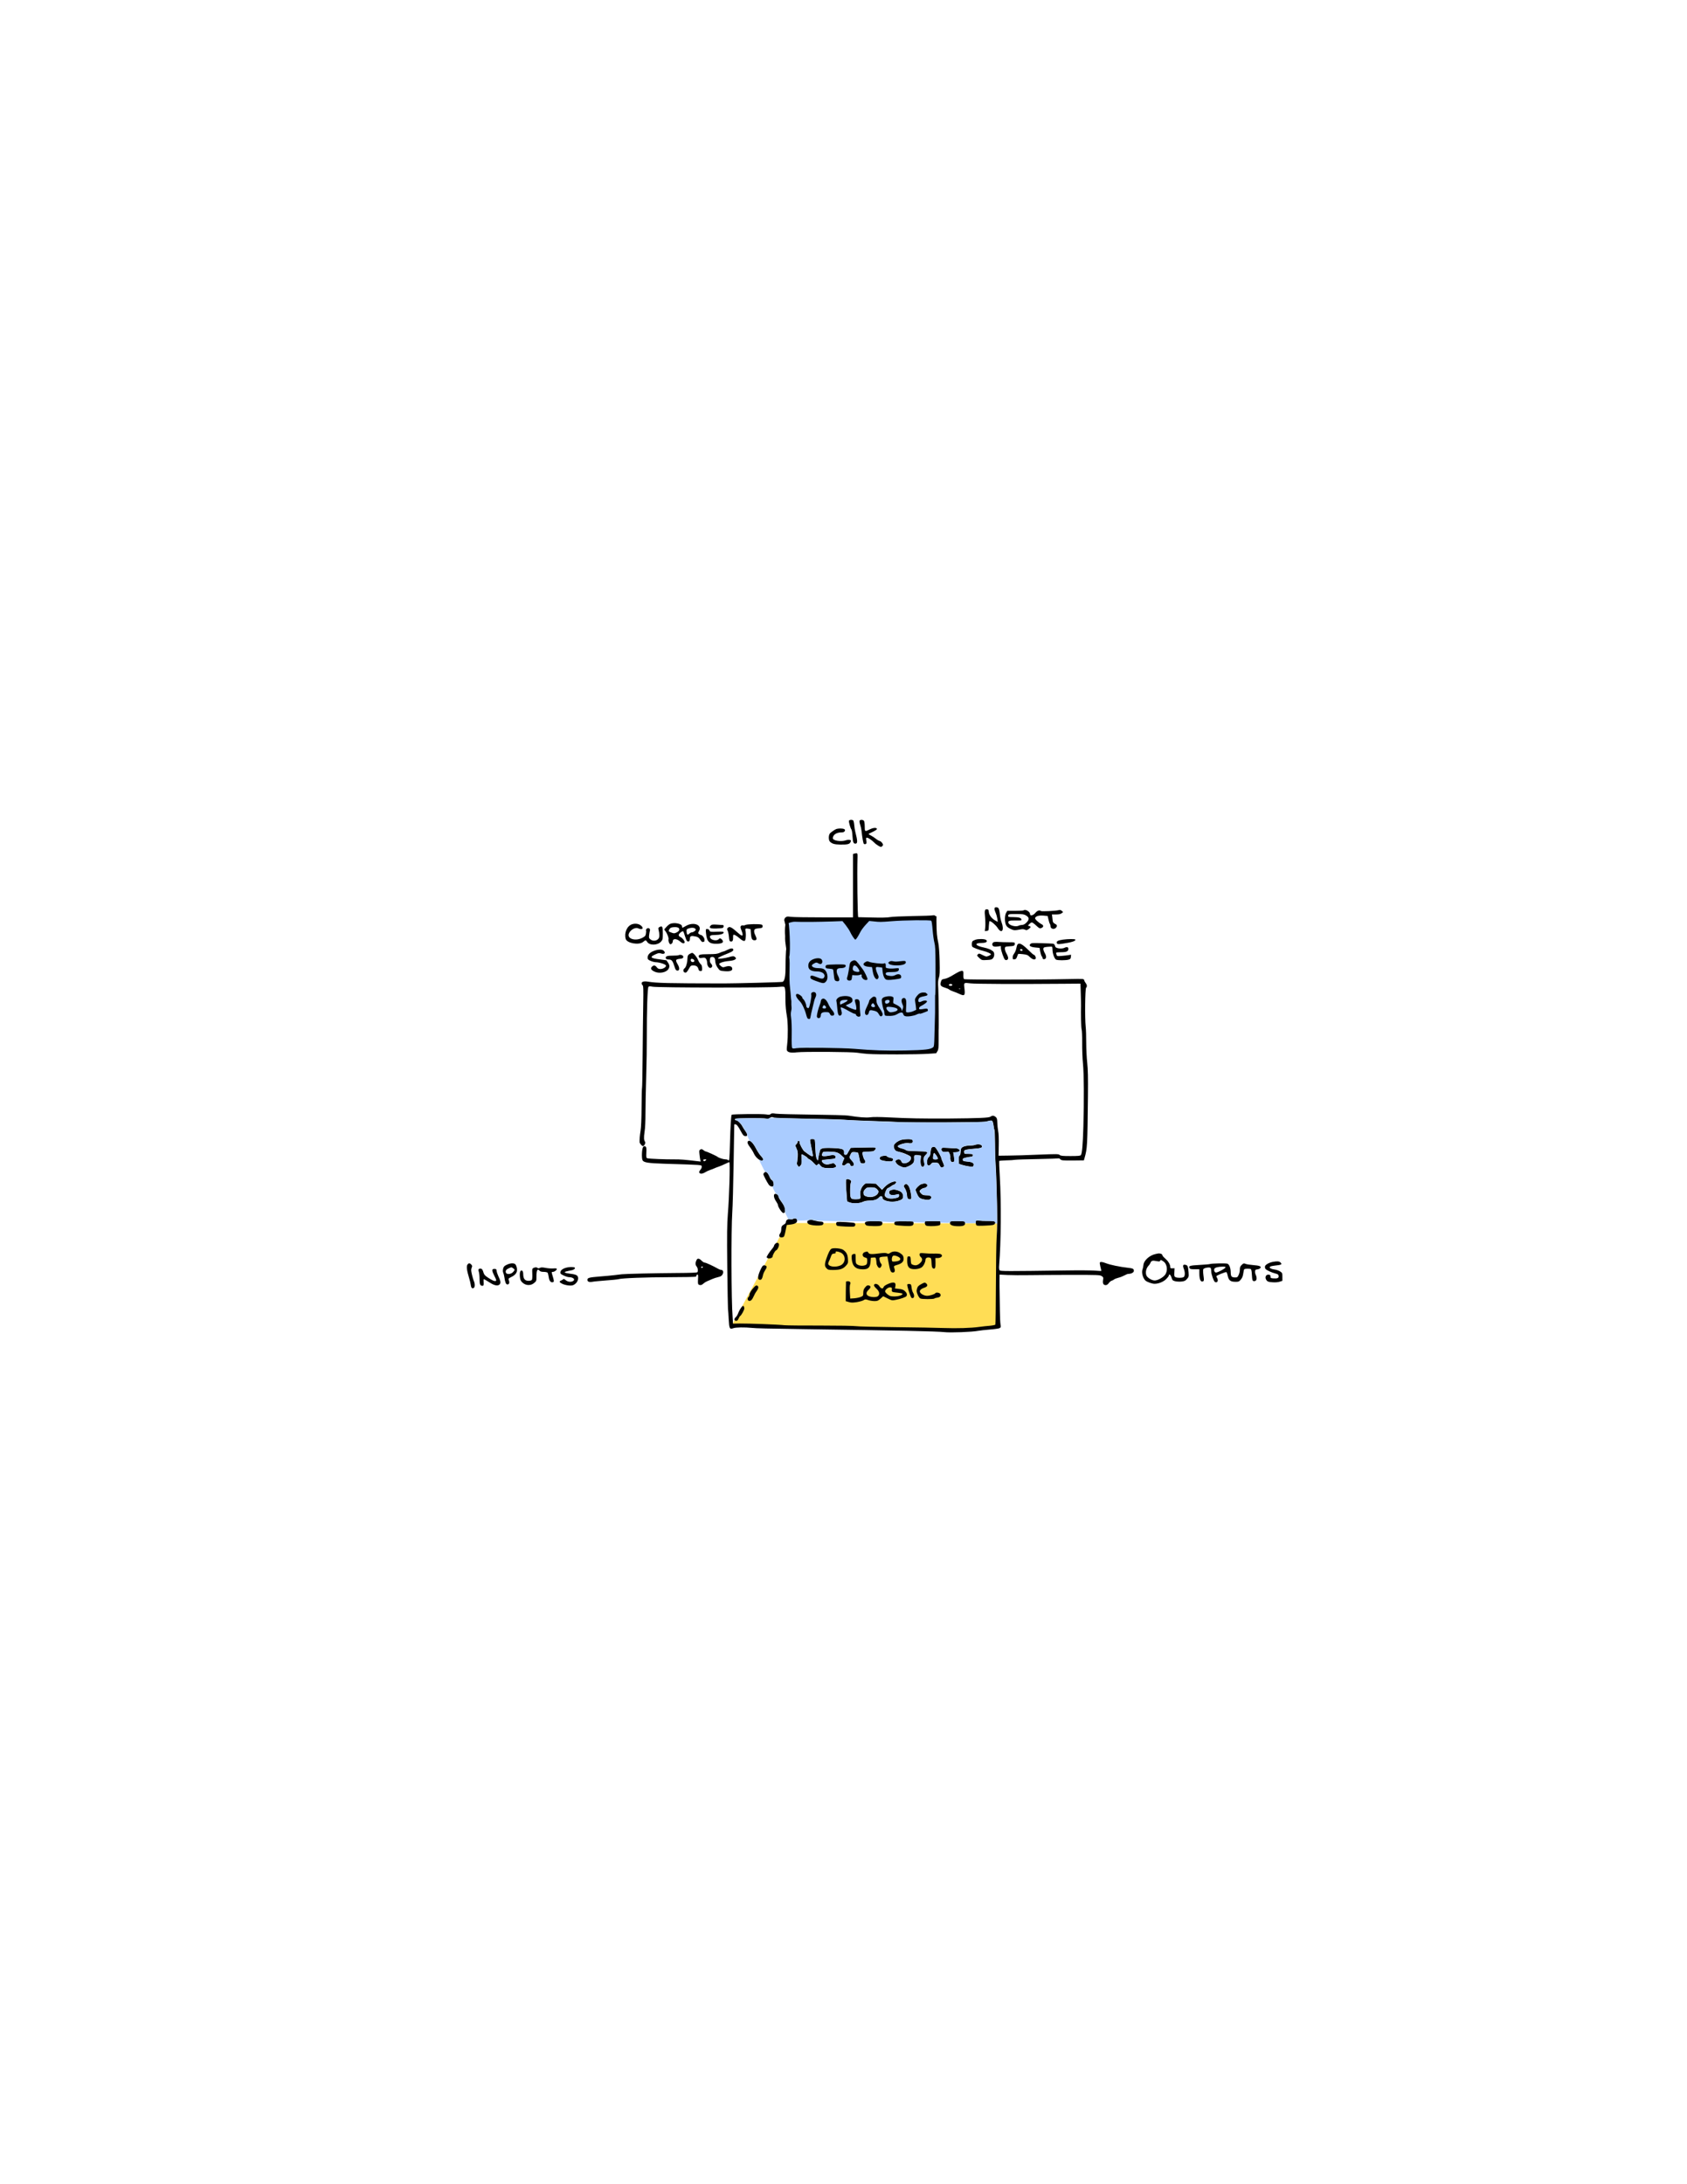 <?xml version="1.0" encoding="UTF-8" standalone="no"?>
<svg
   xmlns:dc="http://purl.org/dc/elements/1.1/"
   xmlns:cc="http://creativecommons.org/ns#"
   xmlns:rdf="http://www.w3.org/1999/02/22-rdf-syntax-ns#"
   xmlns:svg="http://www.w3.org/2000/svg"
   xmlns="http://www.w3.org/2000/svg"
   xmlns:sodipodi="http://sodipodi.sourceforge.net/DTD/sodipodi-0.dtd"
   xmlns:inkscape="http://www.inkscape.org/namespaces/inkscape"
   version="1.0"
   width="2550pt"
   height="3300pt"
   viewBox="0 0 2550 3300"
   preserveAspectRatio="xMidYMid meet"
   id="svg166"
   sodipodi:docname="FSM_arch.svg"
   inkscape:version="0.92.2 (5c3e80d, 2017-08-06)"
   inkscape:export-filename="C:\xesscorp\MyHDL\pygmyhdl\examples\5_fsm\FSM_arch.png"
   inkscape:export-xdpi="144"
   inkscape:export-ydpi="144">
  <defs
     id="defs170" />
  <sodipodi:namedview
     pagecolor="#ffffff"
     bordercolor="#666666"
     borderopacity="1"
     objecttolerance="10"
     gridtolerance="10"
     guidetolerance="10"
     inkscape:pageopacity="0"
     inkscape:pageshadow="2"
     inkscape:window-width="2033"
     inkscape:window-height="1467"
     id="namedview168"
     showgrid="false"
     inkscape:zoom="0.60682618"
     inkscape:cx="1187.3748"
     inkscape:cy="2206.4554"
     inkscape:window-x="920"
     inkscape:window-y="94"
     inkscape:window-maximized="0"
     inkscape:current-layer="svg166"
     inkscape:snap-global="false" />
  <path
     style="fill:#aaccff;fill-opacity:1;stroke:none;stroke-width:0.75px;stroke-linecap:butt;stroke-linejoin:miter;stroke-opacity:1"
     d="m 1190.223,1390.623 4.891,196.453 218.922,0.437 2.185,-150.318 -4.172,-48.488 z"
     id="path897"
     inkscape:connector-curvature="0"
     sodipodi:nodetypes="cccccc" />
  <path
     style="fill:#000000;stroke:none;stroke-width:0.1"
     inkscape:connector-curvature="0"
     id="path12"
     d="m 1283.29,1240.027 c -0.6,1.6 2.1,11.2 3.7,13.2 0.6,0.8 1.4,5.3 1.6,10.1 0.6,9.2 1.4,11.3 4.4,11.3 3.5,0 3.5,-3.9 -0.2,-18 -0.6,-2.5 -1.4,-7.2 -1.6,-10.5 -0.3,-3.3 -1,-6.3 -1.7,-6.7 -1.9,-1.3 -5.6,-0.9 -6.2,0.6 z"
     inkscape:export-xdpi="144"
     inkscape:export-ydpi="144" />
  <path
     style="fill:#000000;stroke:none;stroke-width:0.1"
     inkscape:connector-curvature="0"
     id="path14"
     d="m 1299.29,1240.127 c -0.3,0.8 0.1,3.6 1,6.2 0.9,2.6 1.8,6.8 2,9.3 1.1,10.2 2.5,18.3 3.5,19.3 0.5,0.5 1.7,0.7 2.6,0.3 1.4,-0.5 1.6,-1.4 1.1,-5.1 -0.6,-3.8 -0.5,-4.5 0.9,-4.5 2,0 6.9,3.3 11.1,7.4 1.6,1.7 4.7,4 6.7,5.1 3.5,1.8 3.8,1.9 5.4,0.2 1.6,-1.6 1.6,-1.9 0.1,-4.4 -0.9,-1.5 -2.8,-3.1 -4.2,-3.4 -1.4,-0.4 -4,-1.9 -5.7,-3.4 -1.8,-1.4 -4.9,-3.5 -7,-4.6 -2.2,-1.1 -3.9,-2.2 -3.9,-2.4 0,-0.3 3,-1.9 6.6,-3.5 3.8,-1.8 6.4,-3.6 6.1,-4.3 -0.7,-2.2 -5.6,-1.9 -10.8,0.7 -7.5,3.8 -7.7,3.7 -7.7,-4.4 0,-4.1 -0.5,-7.7 -1.2,-8.5 -1.6,-1.9 -5.9,-1.9 -6.6,0 z"
     inkscape:export-xdpi="144"
     inkscape:export-ydpi="144" />
  <path
     style="fill:#000000;stroke:none;stroke-width:0.1"
     inkscape:connector-curvature="0"
     id="path16"
     d="m 1264.39,1252.427 c -2.2,0.8 -6.6,3.7 -9.6,6.4 -2.6,2.4 -2.7,10.8 -0.1,13 3.6,3.2 6.8,4 15.6,4.2 11.1,0.1 13.9,-0.6 15.4,-3.9 1,-2.2 0.9,-2.5 -1.3,-3.1 -1.4,-0.3 -3.9,-0.1 -5.6,0.5 -7.4,2.6 -19.9,0.7 -19.9,-3.1 0,-5.1 5.4,-8.8 12.9,-8.8 3,0 4.3,-0.5 5.1,-2 0.8,-1.5 0.6,-2.1 -0.9,-3 -2.1,-1.1 -8.4,-1.2 -11.6,-0.2 z"
     inkscape:export-xdpi="144"
     inkscape:export-ydpi="144" />
  <path
     style="fill:#000000;stroke:none;stroke-width:0.133"
     d="M 1860.916 1999.361 C 1855.094 1999.418 1851.838 2001.469 1847.613 2006.777 C 1844.68 2010.644 1843.746 2013.045 1844.147 2015.445 C 1844.546 2017.312 1845.213 2022.378 1845.746 2026.512 L 1846.547 2034.244 L 1840.812 2036.912 C 1834.546 2039.712 1826.814 2040.378 1826.014 2038.244 C 1825.88 2037.578 1825.879 2032.644 1826.279 2027.311 C 1827.213 2014.511 1825.747 2009.978 1821.08 2010.512 C 1816.68 2011.045 1815.747 2016.512 1818.947 2023.445 C 1820.814 2027.845 1820.813 2028.779 1819.08 2032.912 C 1817.213 2037.312 1817.081 2037.311 1816.947 2034.111 C 1816.947 2030.511 1811.881 2026.378 1803.348 2022.512 C 1799.881 2021.045 1799.747 2020.645 1800.414 2015.045 C 1801.214 2009.312 1801.079 2008.911 1797.746 2007.578 C 1793.479 2005.978 1784.147 2007.178 1780.014 2009.711 C 1778.014 2011.044 1776.947 2012.91 1777.08 2015.311 C 1777.213 2020.244 1780.148 2033.845 1781.348 2035.045 C 1781.881 2035.578 1782.279 2037.977 1782.279 2040.377 C 1782.279 2042.777 1783.081 2045.178 1783.881 2045.711 C 1784.814 2046.378 1789.347 2046.645 1794.147 2046.512 C 1800.413 2046.245 1804.146 2045.312 1808.279 2042.912 C 1815.613 2038.512 1819.347 2038.645 1820.414 2042.912 C 1820.947 2045.045 1822.547 2046.645 1824.547 2047.045 C 1829.48 2048.378 1841.881 2046.511 1847.348 2043.711 C 1850.014 2042.378 1853.08 2041.577 1854.014 2041.844 C 1852.522 2043.494 1861.765 2040.085 1869.613 2036.777 C 1870.947 2032.644 1869.079 2031.178 1863.746 2032.111 C 1853.746 2033.845 1852.279 2033.712 1852.279 2031.045 C 1852.279 2029.312 1854.281 2027.444 1857.881 2025.711 C 1864.547 2022.244 1869.08 2018.244 1868.147 2016.777 C 1867.08 2014.911 1861.213 2015.312 1857.08 2017.445 C 1852.28 2019.979 1849.88 2018.378 1851.08 2013.711 C 1852.013 2009.578 1854.148 2008.511 1865.348 2006.244 C 1869.614 2005.444 1869.221 2004.021 1869.293 2002.809 L 1865.4 1999.625 C 1863.74 1999.441 1862.259 1999.348 1860.916 1999.361 z M 1789.51 2014.262 C 1791.541 2014.307 1792.947 2015.245 1792.947 2016.912 C 1792.947 2019.845 1788.414 2022.778 1785.48 2021.711 C 1783.214 2020.778 1782.948 2016.111 1785.348 2015.178 C 1786.848 2014.528 1788.291 2014.234 1789.51 2014.262 z M 1790.965 2028.186 C 1795.046 2028.21 1801.848 2029.212 1805.348 2030.512 C 1812.281 2033.178 1809.213 2037.179 1798.68 2038.912 C 1793.746 2039.712 1792.68 2039.31 1789.613 2036.377 C 1786.013 2032.777 1785.347 2029.578 1788.014 2028.512 C 1788.547 2028.278 1789.604 2028.177 1790.965 2028.186 z "
     transform="scale(0.75)"
     id="path1065" />
  <path
     style="fill:#000000;stroke:none;stroke-width:0.1"
     d="m 1413.39,1529.827 c -0.4,13.4 -0.9,30.3 -1,37.6 -0.2,9.8 -0.6,13.7 -1.6,14.6 -3.8,3.5 -12,4.5 -42.9,5.1 -28.7,0.5 -48.5,-0.1 -76.5,-2.5 -17.7,-1.5 -80.9,-2.2 -87.5,-1 -4.5,0.8 -5.7,0.8 -6.5,-0.4 -0.7,-0.9 -0.9,-8.1 -0.7,-19.7 0.2,-11 -0.2,-21.6 -0.9,-26.4 -1.4,-9.8 1.44,-9.382 0.54,-16.782 -0.4,-3.3 0.111,-7.4 -0.289,-9 -0.5,-1.7 -0.726,-10.192 -1.726,-17.592 -2.3,-18.4 0.366,-37.169 -1.422,-48.046 2.5,-6.8 0.397,-55.323 -2.003,-55.723 -4,-0.7 -4.937,13.472 -4.108,23.999 -0.5,12.7 2.614,18.774 1.314,22.174 -0.071,4.774 -0.708,7.718 -0.708,26.418 0,18.7 -3.259,20.271 -4.559,20.871 -1.3,0.6 -72.04,2.381 -88.44,2.381 -86.3,-0.1 -101.4,-0.5 -115.7,-2.8 -5.2,-0.8 -8.8,0.2 -8.8,2.5 0,1 0.6,2.4 1.4,3 1.2,1 1.4,5.7 1,28.4 -0.3,15 -0.7,49.4 -0.9,76.4 -0.2,27.1 -0.6,49.7 -0.9,50.1 -0.3,0.5 -0.6,13.6 -0.7,29.2 -0.1,17.8 -0.7,31.1 -1.5,35.7 -1.1,6.8 -1.7,13.4 -1.5,17.4 0.1,1.7 3.7,5.9 5.1,5.9 1.8,0 4.3,-4.9 3.3,-6.3 -2,-2.5 -2.2,-6.6 -0.9,-15.3 0.9,-5.4 1.4,-16.5 1.4,-28.4 0,-10.7 0.5,-35.5 1.1,-55 0.6,-19.5 1,-46.5 0.9,-60 -0.1,-38.4 1,-74.3 2.5,-75.7 0.9,-0.9 2.5,-0.9 6.2,-0.2 8,1.6 177.24,1.819 191.64,0.218 5,-0.5 7.1,-0.4 7.8,0.5 0.6,0.7 1.2,4.3 1.3,8.1 0.3,6.6 -0.64,19.482 2.26,35.382 1.7,8.8 1.9,31.4 0.5,42.7 -0.6,4.1 -0.8,8.2 -0.5,9.1 1.1,3.2 5.9,4.3 14.8,3.2 10.4,-1.3 84.4,-0.8 91.7,0.6 3,0.5 10.2,1.4 16,1.8 13.6,1 74.9,0.9 90.9,-0.2 l 12.3,-0.8 1.9,-3.1 c 1.6,-2.6 1.8,-5 1.8,-16.6 -0.1,-7.4 -0.1,-14 0,-14.5 0.5,-2.9 0,-52.7 -0.5,-63.1 -0.6,-9.8 -0.4,-13 0.9,-16.8 1.3,-3.9 1.5,-8.1 1.1,-25.4 -0.3,-12.4 -1.1,-23.3 -2,-27.2 -2.1,-9.8 -2.6,-15 -2.8,-32.9 -0.1,-12.2 0.736,-7.021 -0.164,-7.322 -3.07,-0.138 -0.11,-2.261 -6.336,-1.379 -0.5,0.3 -13.9,0.8 -29.7,1 -15.9,0.3 -31.2,1 -34.1,1.6 -3.3,0.7 -12.6,1 -26.5,0.6 -11.7,-0.3 -21.4,-0.5 -21.4,-0.5 -1.1,-0.6 -1.9,-66.5 -1.1,-91.5 0.2,-5.2 -0.3,-5.8 -4.3,-4.7 l -2.5,0.7 v 47.9 47.9 h -43.5 c -23.9,0 -46.5,-0.3 -50.1,-0.8 -6.3,-0.8 -6.6,-0.7 -9.5,1.9 l -0.934,2.809 1.854,7.69 c 1.919,2.929 3.08,-2.296 3.08,-2.296 1.2,-0.5 6.6,-3.003 12.1,-2.703 10.5,0.5 33.2,0.3 57,-0.5 l 14,-0.5 4.8,5.9 c 2.6,3.3 5.5,7.7 6.5,9.8 2.5,5.5 7.1,12.3 8.2,12.3 1.1,0 4.1,-4.7 8,-12.3 1.4,-2.6 4.9,-7.2 7.8,-10.3 l 5.2,-5.6 6.3,0.6 c 9.5,1.1 11.1,1.1 27.2,-0.2 19.3,-1.6 59.1,-2 60.3,-0.7 0.6,0.5 1.5,6.8 2,14 0.6,7.1 1.8,15.7 2.7,19 1.3,4.8 1.6,11.4 1.7,32.5 0,29 0.218,46.488 -0.682,47.288"
     id="path1063"
     inkscape:connector-curvature="0"
     inkscape:export-xdpi="144"
     inkscape:export-ydpi="144"
     sodipodi:nodetypes="ccccccccccccccccssccscccccccsccsscccccccccccccccccccccccccccccccccsccccccccccscccccccccc" />
  <path
     style="fill:#000000;stroke:none;stroke-width:0.1"
     d="m 1302.79,1391.527 c 1,0.7 -2.1,7.9 -4,9.1 -0.4,0.3 -1.5,2.2 -2.4,4.3 -1.8,4.4 -4.1,4.8 -5.7,0.9 -0.7,-1.5 -2.7,-4.8 -4.5,-7.3 -3.6,-5.1 -4,-6.5 -2,-7.3 1.7,-0.7 17.3,-0.5 18.6,0.3 z"
     id="path1061"
     inkscape:connector-curvature="0"
     inkscape:export-xdpi="144"
     inkscape:export-ydpi="144" />
  <path
     style="fill:#000000;stroke:none;stroke-width:0.1"
     inkscape:connector-curvature="0"
     id="path22"
     d="m 1503.29,1372.127 c -0.4,0.9 0.3,3.8 1.5,6.5 1.2,2.7 2.4,7 2.8,9.6 l 0.6,4.6 -3.5,-1.9 c -5.5,-2.9 -9.6,-8.3 -10,-12.8 -0.2,-3.2 -0.7,-4.1 -2.4,-4.3 -3.8,-0.5 -4.4,1.6 -3.3,11.9 0.5,5.1 0.6,12 0.3,15.2 l -0.7,5.9 2.9,-0.4 c 2.9,-0.3 2.9,-0.4 3.2,-7.6 0.2,-3.9 0.7,-7.2 1.2,-7.2 2.3,0 9.2,5.9 12,10.2 6.2,9.9 10.6,3.7 6,-8.4 -1.1,-2.8 -2.3,-8.5 -2.6,-12.6 -0.4,-4.2 -1.3,-8 -2.1,-8.8 -1.9,-1.8 -5.2,-1.8 -5.9,0.1 z"
     inkscape:export-xdpi="144"
     inkscape:export-ydpi="144" />
  <path
     style="fill:#000000;stroke:none;stroke-width:0.1"
     inkscape:connector-curvature="0"
     id="path24"
     d="m 1547.49,1375.327 c -0.4,0.5 -6.2,0.8 -12.9,0.8 h -12 l -1.8,3 c -2.2,3.8 -2.4,13 -0.4,17.9 1.1,2.7 2.8,4.2 6.7,6.2 5.3,2.7 6.4,2.7 16.6,0.8 2,-0.4 4.3,-0.1 5.7,0.6 2,1.1 2.8,0.9 5.4,-0.9 3.6,-2.6 3.9,-3.7 1,-4.6 l -2.1,-0.7 2.3,-2.4 c 1.2,-1.3 2.9,-2.4 3.7,-2.4 0.8,0 3.7,2 6.3,4.5 5.1,4.8 5.9,5.1 9,3.5 2.6,-1.4 2.4,-3.7 -0.3,-5.1 -4.9,-2.5 -10.7,-8 -10.1,-9.5 1.1,-2.9 5.5,-4.2 12.4,-3.7 l 6.6,0.6 1.3,5.6 c 0.7,3.1 1.7,6 2.2,6.5 0.4,0.6 0.8,2 0.8,3.2 0,4.8 6.7,5.7 9.1,1.3 1.2,-2.3 0.6,-3.4 -3.2,-5.3 -1.4,-0.7 -2.4,-2.2 -2.6,-4.1 -0.1,-1.7 -0.5,-4.5 -0.7,-6.3 l -0.5,-3.2 h 6.2 c 4.4,0 6.9,-0.6 8.5,-1.8 l 2.3,-1.8 -2,-1.8 c -1.5,-1.4 -2.8,-1.7 -4.8,-1.1 -4.5,1.2 -25.7,2.2 -26.7,1.3 -2.1,-1.8 -5.5,-0.7 -8.3,2.6 -3.7,4.4 -8.3,5.4 -8.3,1.7 0,-3.4 -7.3,-7.5 -9.4,-5.4 z m 3.7,8 c 4.8,3 4.9,6 0.3,10.6 -2.3,2.3 -4.3,3.4 -6.4,3.5 -1.7,0 -4,0.5 -5.1,1.1 -4.3,2.4 -14.5,-0.3 -15.7,-4.1 -0.9,-3 1.2,-3.8 9.6,-3.7 10,0.1 10,0.1 10,-1.2 0,-2.7 -3.6,-3.8 -11.7,-3.9 -7.5,0 -8.3,-0.2 -8.3,-1.9 0,-2.6 1.6,-2.9 13.5,-2.8 8.6,0.1 10.5,0.4 13.8,2.4 z"
     inkscape:export-xdpi="144"
     inkscape:export-ydpi="144" />
  <path
     style="fill:#000000;stroke:none;stroke-width:0.1"
     inkscape:connector-curvature="0"
     id="path26"
     d="m 1012.79,1395.927 c -1.4,0.7 -4,2.8 -5.7,4.8 l -3.2,3.6 1.9,2.5 c 2.7,3.4 5.4,10.5 4.7,12.3 -0.7,2 1.3,7.5 2.8,7.5 1.7,0 3.6,-2.1 3.6,-4.1 0,-4.9 5.8,-4.8 11.5,0.2 3.5,3.1 6.5,3.3 6.5,0.6 0,-2.1 -3.9,-6.7 -6.6,-7.7 -1.4,-0.6 -2.4,-1.8 -2.4,-2.9 0,-2.2 5.8,-6.8 6.9,-5.5 0.4,0.5 1.6,3.7 2.6,7.2 1,3.4 2.4,6.7 3.1,7.3 2.3,1.9 4.4,0.2 4.4,-3.5 0,-4.1 1.8,-4.8 8.3,-3.4 3.7,0.7 5,1.7 7.2,4.9 1.8,2.7 3.1,3.9 4.1,3.5 0.9,-0.3 1.8,-0.6 2,-0.6 0.2,0 0.4,-1.3 0.4,-2.8 0,-2.7 -3.4,-7.2 -5.6,-7.2 -0.5,0 -1.7,-0.7 -2.7,-1.4 -1.6,-1.3 -1.7,-1.5 -0.1,-4.3 5.5,-9.5 -8.1,-14.8 -20,-7.8 -5.2,3 -5.6,3.1 -5.6,0.4 0,-4 -11.8,-6.4 -18.1,-3.6 z m 13.1,6.2 c 1.9,2.2 0.8,4.7 -3,6.6 -3.1,1.6 -4,1.7 -7.2,0.6 -2.1,-0.8 -4,-1.6 -4.4,-1.9 -1.1,-1.2 0.8,-4.9 2.9,-5.8 3.5,-1.4 10.3,-1.2 11.7,0.5 z m 25.1,1.1 c 1.1,1.4 1,1.9 -1,3.5 -1.3,1.1 -3.2,1.9 -4.2,1.9 -1,0 -2.8,0.9 -4,2.1 -2.3,2.3 -3.6,1.6 -3.9,-2.1 -0.4,-4.2 -0.1,-4.8 2.8,-5.8 4.2,-1.6 8.8,-1.4 10.3,0.4 z"
     inkscape:export-xdpi="144"
     inkscape:export-ydpi="144" />
  <path
     style="fill:#000000;stroke:none;stroke-width:0.1"
     inkscape:connector-curvature="0"
     id="path28"
     d="m 955.39,1396.427 c -7.6,2.5 -12.2,13 -9.6,22.1 1.8,6.6 20.1,9.8 26.3,4.6 3.7,-3.1 4.2,-3.1 6.2,0 3.6,5.6 15.7,5.3 20.9,-0.5 2.5,-2.9 2.7,-3.6 2.7,-12.5 0,-10.3 -0.8,-11.8 -5,-9.5 -1.8,0.9 -2.1,1.7 -1.5,3.8 1.7,6.7 1.7,11.8 -0.2,13.9 -2.8,3.4 -8.2,3.9 -11.7,1.2 -2.6,-2 -2.8,-2.7 -2.3,-6.8 0.3,-2.5 0.9,-5.6 1.2,-6.8 1,-3 -2.7,-5 -4.9,-2.7 -0.9,0.9 -1.4,2 -1,2.5 0.3,0.5 0.3,2.7 -0.1,4.8 -0.6,3.4 -1.3,4.2 -5.7,6.5 -9.9,5.1 -22.3,1.7 -20.4,-5.7 1.5,-5.8 9.7,-10.9 14.2,-8.8 6.4,2.9 9.4,0.1 4.4,-4.1 -3.5,-2.8 -8.5,-3.6 -13.5,-2 z"
     inkscape:export-xdpi="144"
     inkscape:export-ydpi="144" />
  <path
     style="fill:#000000;stroke:none;stroke-width:0.1"
     inkscape:connector-curvature="0"
     id="path30"
     d="m 1126.99,1397.427 c -1.3,0.7 -3.2,1 -4.1,0.7 -0.9,-0.3 -2.3,0.1 -3,1 -1,1.2 -0.8,2.5 1,6.9 3.2,8.1 1.7,9.7 -4.3,4.3 -11.3,-10.1 -14,-11.4 -16.8,-8.1 -1,1.3 -1,1.9 0,3.7 0.7,1.1 1.6,5.2 2,9.1 0.5,5.8 0.9,7.1 2.5,7.4 2.7,0.6 3.9,-1.2 3.8,-5.4 -0.1,-2 0.1,-4.1 0.4,-4.5 0.7,-1.2 5.1,1.2 9.9,5.5 2.2,2 5,3.6 6.1,3.6 1.8,0 2.2,-0.8 2.7,-5.3 0.4,-2.8 0.2,-6.9 -0.2,-9 -1,-4.4 -0.4,-5 4.3,-4.2 l 3.3,0.7 0.5,6.9 c 0.6,7.6 1.8,9.9 5.5,9.9 3.3,0 3.8,-2.1 1.4,-6.9 -2.4,-4.6 -2.7,-8.4 -0.8,-9.9 0.7,-0.6 3.5,-1.2 6.2,-1.4 4.3,-0.3 5,-0.6 5.3,-2.6 0.2,-1.3 -0.3,-2.5 -1.3,-2.8 -3.2,-1.3 -21.8,-0.9 -24.4,0.4 z"
     inkscape:export-xdpi="144"
     inkscape:export-ydpi="144" />
  <path
     style="fill:#000000;stroke:none;stroke-width:0.1"
     inkscape:connector-curvature="0"
     id="path32"
     d="m 1074.49,1398.127 c -3.6,3.7 -1.3,5 8.4,4.7 4.1,-0.2 8.3,-0.5 9.3,-0.8 1.9,-0.6 2.4,-4.4 0.5,-4.4 -0.7,-0.1 -4.7,-0.3 -8.9,-0.6 -6.2,-0.4 -8,-0.2 -9.3,1.1 z"
     inkscape:export-xdpi="144"
     inkscape:export-ydpi="144" />
  <path
     style="fill:#000000;stroke:none;stroke-width:0.1"
     inkscape:connector-curvature="0"
     id="path34"
     d="m 1067.19,1410.127 c 1.2,12.4 4.8,16 15.8,15.8 8,-0.1 11.3,-1.9 9.3,-5 -2,-3.1 -4.4,-4 -5.8,-2.1 -2.5,3.4 -11.9,1.7 -13.1,-2.3 -1,-2.9 0.8,-3.9 7.5,-3.9 7.2,0 13,-1.6 13,-3.7 0,-1.3 -1.4,-1.5 -10.2,-1.2 -9.9,0.4 -10.3,0.3 -11.3,-1.9 -0.6,-1.4 -1.8,-2.2 -3.4,-2.2 -2.3,0 -2.4,0.1 -1.8,6.5 z"
     inkscape:export-xdpi="144"
     inkscape:export-ydpi="144" />
  <path
     style="fill:#000000;stroke:none;stroke-width:0.1"
     inkscape:connector-curvature="0"
     id="path36"
     d="m 1474.39,1419.827 c -1.6,0.6 -3.6,1.5 -4.2,2.1 -1.4,1 -1.7,6.5 -0.5,8.4 0.8,1.2 10.5,5 16.7,6.4 5.3,1.2 11.5,4 11.5,5.1 0,0.5 -1.6,1.6 -3.6,2.4 -3.4,1.4 -3.8,1.3 -9,-1.3 -5.2,-2.6 -5.5,-2.6 -7.2,-1 -1.6,1.7 -1.5,2 2.1,5.4 3.9,3.5 4,3.5 11.4,3.1 6.4,-0.3 7.8,-0.7 9.4,-2.7 2.4,-2.9 2.5,-8.3 0.2,-10.3 -3,-2.6 -7.5,-4.5 -13.8,-5.8 -13.7,-2.8 -15.5,-7 -3,-7 6.3,0 9.3,-2.2 6,-4.6 -2.2,-1.6 -11.6,-1.7 -16,-0.2 z"
     inkscape:export-xdpi="144"
     inkscape:export-ydpi="144" />
  <path
     style="fill:#000000;stroke:none;stroke-width:0.1"
     inkscape:connector-curvature="0"
     id="path38"
     d="m 1606.89,1419.627 c -8.4,1.2 -11,2.8 -9,6 0.6,1 2.3,1 8.1,0.2 13.8,-2 20.6,-4.2 19.4,-6.3 -0.7,-1 -10.4,-1 -18.5,0.1 z"
     inkscape:export-xdpi="144"
     inkscape:export-ydpi="144" />
  <path
     style="fill:#000000;stroke:none;stroke-width:0.1"
     inkscape:connector-curvature="0"
     id="path40"
     d="m 1501.69,1423.627 c -1,0.6 -1.8,1.9 -1.8,2.9 0,3.2 2.4,4.2 7.9,3.5 l 5.1,-0.7 v 2.9 c 0.1,4 4.6,16.7 6.3,17.8 2.2,1.4 4.7,0 4.7,-2.6 0,-1.3 -1.1,-4.3 -2.5,-6.7 -2.7,-4.6 -3.3,-9.6 -1.2,-10.3 0.6,-0.3 3.2,-0.5 5.7,-0.7 6.6,-0.3 8,-0.9 8,-3.7 0,-2.4 -0.1,-2.4 -9.4,-2.4 -5.1,0 -12,-0.2 -15.2,-0.5 -3.5,-0.3 -6.6,-0.1 -7.6,0.5 z"
     inkscape:export-xdpi="144"
     inkscape:export-ydpi="144" />
  <path
     style="fill:#000000;stroke:none;stroke-width:0.1"
     inkscape:connector-curvature="0"
     id="path42"
     d="m 1557.49,1426.227 c -2.7,2.6 0.1,4.6 7.6,5.3 l 6.3,0.6 1,5.7 c 0.6,3.1 1.6,6.3 2.3,7 0.6,0.6 1.2,1.8 1.2,2.4 0,1.7 1.5,2.5 3.3,1.8 2.7,-1 2.7,-4.5 0.1,-9 -1.4,-2.4 -2.4,-5.4 -2.2,-6.6 0.3,-2 1,-2.4 6.3,-2.9 3.3,-0.3 6.3,-0.4 6.8,-0.2 0.4,0.2 0.7,2.2 0.7,4.4 0,5.7 2.9,13.7 5.4,15.1 2.4,1.3 14.5,1.3 19.1,0 2.4,-0.7 3.1,-1.4 3.3,-4.1 l 0.3,-3.3 -3.8,0.6 c -2.1,0.4 -6.8,0.9 -10.5,1.2 -6.5,0.6 -6.8,0.5 -7.7,-1.7 -0.5,-1.3 -0.7,-2.7 -0.4,-3.2 0.2,-0.4 3.7,-0.7 7.8,-0.7 7.8,0 10.5,-1.3 10.5,-5.1 0,-2.7 -2.3,-3.3 -5.7,-1.6 -4.2,2.2 -13.6,1 -14.1,-1.8 -0.2,-1.1 -0.9,-2.6 -1.4,-3.2 -1.1,-1.4 -0.3,-1.3 -19.9,-1.9 -12.8,-0.4 -14.9,-0.3 -16.3,1.2 z"
     inkscape:export-xdpi="144"
     inkscape:export-ydpi="144" />
  <path
     style="fill:#000000;stroke:none;stroke-width:0.1"
     inkscape:connector-curvature="0"
     id="path44"
     d="m 1538.09,1426.927 c -0.6,0.7 -1.4,3.2 -1.8,5.6 -0.4,2.3 -1.7,5.8 -3,7.6 -2.4,3.5 -2.7,4.7 -2.5,7.8 0.1,1.4 0.8,1.8 2.7,1.5 2,-0.2 2.9,-1.2 3.9,-4.1 0.7,-2.1 1.5,-4 1.7,-4.1 0.1,-0.2 3.4,0 7.1,0.4 6.1,0.7 7.3,1.2 10.6,4.4 3.8,3.7 7.7,4.7 8.7,2.2 0.7,-1.7 -1.2,-5.6 -2.7,-5.6 -0.6,0 -3.6,-2.6 -6.8,-5.8 -10.5,-10.4 -15.3,-13.1 -17.9,-9.9 z m 7.6,8.4 c 0.2,0.8 -0.5,1.3 -1.7,1.3 -1.2,0 -2.1,-0.6 -2.1,-1.6 0,-1.8 3.1,-1.5 3.8,0.3 z"
     inkscape:export-xdpi="144"
     inkscape:export-ydpi="144" />
  <path
     style="fill:#000000;stroke:none;stroke-width:0.1"
     inkscape:connector-curvature="0"
     id="path46"
     d="m 1099.39,1435.127 c -2.7,1.4 -5.5,2.5 -6.1,2.5 -0.7,0 -3.1,0.9 -5.5,2 -3.6,1.6 -6.6,2 -17,2 -13.3,0 -15.7,0.8 -14.3,4.5 0.6,1.4 1.5,1.6 5,1 3.7,-0.5 4.4,-0.3 5.8,1.7 0.9,1.2 1.6,3.9 1.6,5.9 0,4.4 2.9,8.5 5.4,7.6 2.7,-1.1 3,-3.6 0.7,-6.1 -1.7,-1.8 -2.2,-3.3 -1.9,-6.2 0.3,-3.3 0.7,-3.9 2.9,-4.2 3.2,-0.4 5,1.7 5.1,6 0.1,4 1.9,8.3 5.1,12.2 2,2.5 3.1,2.9 9.3,3.3 7.7,0.6 11.4,-0.6 11.4,-3.5 0,-4 -4.5,-5.3 -10.9,-3.1 -2.8,1 -3.7,0.9 -5.9,-0.8 -1.4,-1 -2.7,-2.4 -3,-3.1 -0.6,-1.8 6.5,-4.2 14.6,-4.9 4.6,-0.4 8.1,-1.2 9.4,-2.3 1.9,-1.5 1.9,-1.7 0.3,-3.3 -2,-2.1 -3.6,-2.1 -9.7,-0.2 -6.9,2 -17.3,3.1 -16.4,1.6 0.8,-1.2 3.9,-2.8 15.6,-7.5 5.8,-2.4 7.5,-3.6 7.5,-5.1 0,-2.9 -3.2,-2.9 -9,0 z"
     inkscape:export-xdpi="144"
     inkscape:export-ydpi="144" />
  <path
     style="fill:#000000;stroke:none;stroke-width:0.1"
     inkscape:connector-curvature="0"
     id="path48"
     d="m 988.19,1436.727 c -6,2.3 -9.3,5.9 -9.3,10.1 0,2.4 0.7,3.2 4.3,4.8 2.3,1.1 5.8,2 7.7,2.1 5.9,0.1 15.4,3.2 15.8,5.1 0.4,2.3 -4.3,5.2 -8.5,5.2 -2.7,0 -4,-0.7 -5.5,-2.7 -2.4,-3.2 -4.8,-3.4 -7.4,-0.6 -2.3,2.5 -1.2,4.7 3.7,7.1 6.9,3.5 17.8,1.7 21.2,-3.5 2.3,-3.5 2.1,-6.1 -0.5,-10 -1.3,-1.8 -2.3,-3.3 -2.3,-3.4 -0.1,-0.1 -4.3,-0.7 -9.5,-1.4 -14.7,-1.7 -16.4,-3.5 -7.5,-7.5 4.6,-2.2 6.1,-2.4 8.6,-1.5 5.2,1.8 7.8,-0.8 4.1,-4.2 -2.5,-2.3 -8.5,-2.1 -14.9,0.4 z"
     inkscape:export-xdpi="144"
     inkscape:export-ydpi="144" />
  <path
     style="fill:#000000;stroke:none;stroke-width:0.1"
     inkscape:connector-curvature="0"
     id="path50"
     d="m 1042.69,1441.127 c -2.9,1.6 -3.5,3 -3.7,8.5 -0.1,5.6 -2.2,12 -4.3,13.4 -2.7,1.9 -2.1,6 0.9,6.4 1.8,0.3 2.8,-0.8 5.4,-5.2 2.9,-5.2 3.3,-5.6 6.8,-5.6 4.6,0 6.9,1.6 7.9,5.5 0.7,2.3 1.4,3 3.3,3 2.2,0 2.4,-0.4 2.3,-4.4 -0.1,-3.1 -0.7,-4.8 -2.1,-6 -1.2,-0.9 -3.1,-4 -4.3,-6.9 -2,-4.6 -6.9,-10.3 -8.8,-10.2 -0.4,0.1 -1.9,0.7 -3.4,1.5 z m 6.2,9 c 1.6,2 0.1,3.9 -2.6,3.3 -2.7,-0.5 -3.2,-4.8 -0.6,-4.8 1.1,0 2.5,0.7 3.2,1.5 z"
     inkscape:export-xdpi="144"
     inkscape:export-ydpi="144" />
  <path
     style="fill:#000000;stroke:none;stroke-width:0.1"
     inkscape:connector-curvature="0"
     id="path52"
     d="m 1025.59,1443.227 c -0.3,0.3 -4.2,0.6 -8.5,0.6 -8.6,-0.1 -11.8,1.1 -10.6,4.1 0.4,1 1.7,1.7 3.4,1.7 5.6,0 6.7,1.3 10.1,12 1,3.3 2,4.6 3.6,4.8 3.6,0.5 4.1,-3.8 0.9,-9.2 -4.1,-7 -3.6,-8.1 4.9,-8.8 5.3,-0.5 4.3,-5.7 -1.1,-5.8 -1.1,0 -2.3,0.3 -2.7,0.6 z"
     inkscape:export-xdpi="144"
     inkscape:export-ydpi="144" />
  <path
     style="fill:#000000;stroke:none;stroke-width:0.1"
     inkscape:connector-curvature="0"
     id="path54"
     d="m 1228.31,1449.683 c -4.4,2 -6.5,5.1 -6.5,9.5 0,5.7 4.2,8.5 13.1,8.5 8.2,0 13.3,4.3 10.8,9 -1.4,2.7 -4.3,2.5 -11.7,-0.6 -6.8,-2.9 -9.6,-2.7 -9.1,0.8 0.2,1.8 1.9,2.8 7.8,5 11.5,4.2 12.6,4.3 15.5,1.4 4.9,-4.9 2.4,-17.2 -4.1,-19.6 -1.4,-0.6 -4.9,-1 -7.7,-1 -5.6,0 -10,-2.1 -9.1,-4.4 0.3,-0.8 2,-2.1 3.7,-2.9 2.8,-1.4 3.4,-1.4 5.8,0 1.5,0.9 3.3,1.3 4.1,1 2.2,-0.8 2.8,-4.3 1.1,-6.6 -1.8,-2.7 -8.2,-2.7 -13.7,-0.1 z"
     inkscape:export-xdpi="144"
     inkscape:export-ydpi="144" />
  <path
     style="fill:#000000;stroke:none;stroke-width:0.1"
     inkscape:connector-curvature="0"
     id="path56"
     d="m 1287.61,1452.183 c -1.9,1 -2.9,2.5 -3.3,5.2 -0.3,2.1 -1.1,6.7 -1.7,10.3 -0.6,3.6 -1.5,7.6 -2,8.9 -1.2,3.1 0.6,5.3 4,4.9 2.2,-0.3 2.7,-0.9 3.1,-4.3 l 0.5,-3.9 5.3,0.3 c 2.9,0.1 5.9,-0.3 6.7,-0.9 1.4,-1.2 3.1,0.3 2.1,1.9 -0.3,0.5 0.4,2 1.5,3.5 2,2.6 6.2,3.5 7.4,1.6 0.7,-1.1 -4.2,-11.5 -7.4,-15.6 -1.2,-1.6 -4,-5.3 -6.2,-8.2 -4.3,-5.5 -5.7,-6 -10,-3.7 z m 9.4,10.7 c 3.3,4.7 2.6,6.2 -2.6,5.3 -4.7,-0.9 -6.1,-2.6 -5.2,-6.5 1,-4.4 4.3,-4 7.8,1.2 z"
     inkscape:export-xdpi="144"
     inkscape:export-ydpi="144" />
  <path
     style="fill:#000000;stroke:none;stroke-width:0.1"
     inkscape:connector-curvature="0"
     id="path58"
     d="m 1308.61,1453.283 c -5.9,3 -3.8,6.6 4.4,7.4 l 5.1,0.5 1.1,6.5 c 1.5,9.4 6,14.8 8.4,10.1 0.8,-1.4 0.5,-2.9 -1,-6 -2.5,-5.3 -3.4,-9.7 -2.1,-10.5 0.6,-0.4 2.9,-0.4 5,0 l 4,0.6 0.6,5.8 c 0.9,7.4 3,11.8 6.2,12.6 2.5,0.6 8.8,0.1 17.4,-1.3 3.9,-0.7 4.5,-1.1 4.5,-3.3 0,-3.7 -4.4,-4.9 -8.8,-2.5 -2.5,1.3 -4.7,1.7 -8.1,1.3 -5.3,-0.6 -7.2,-1.9 -6.3,-4.2 0.5,-1.3 2.3,-1.6 8.2,-1.6 8.5,0 11.5,-1.1 11.5,-4.2 0,-1.9 -0.4,-2 -5.9,-1.4 -3.2,0.4 -7.7,0.4 -10,0 -3.8,-0.6 -4.2,-0.9 -3.9,-3.3 0.3,-3.4 -1,-5.5 -2.6,-4.2 -1.4,1.2 -19.9,-0.9 -23.1,-2.6 -1.5,-0.8 -2.7,-0.8 -4.6,0.3 z"
     inkscape:export-xdpi="144"
     inkscape:export-ydpi="144" />
  <path
     style="fill:#000000;stroke:none;stroke-width:0.1"
     inkscape:connector-curvature="0"
     id="path60"
     d="m 1344.21,1453.083 c -1.8,1.3 -1.9,1.6 -0.4,3.1 1.9,2 10.1,3 17.3,2.1 6,-0.8 8.9,-2.7 7.9,-5.3 -0.5,-1.3 -1.6,-1.4 -7.2,-0.8 -8.2,0.9 -7.9,0.9 -12.1,0.1 -2.4,-0.5 -4.1,-0.3 -5.5,0.8 z"
     inkscape:export-xdpi="144"
     inkscape:export-ydpi="144" />
  <path
     style="fill:#000000;stroke:none;stroke-width:0.1"
     inkscape:connector-curvature="0"
     id="path62"
     d="m 1248.91,1458.283 c -0.8,0.6 -1.3,1.9 -1,3 0.2,1.5 1.3,2 5.3,2.2 2.8,0.2 5.3,0.7 5.8,1.1 0.4,0.4 1,3.4 1.2,6.7 0.9,9.1 1.3,10.3 4,11 4.9,1.2 5.8,-1.7 2.5,-8.1 -2.3,-4.4 -2.6,-8.5 -0.8,-10.3 0.7,-0.7 3,-1.2 5.3,-1.2 4.8,0 7.9,-1.8 7,-4.1 -0.5,-1.4 -2.7,-1.6 -14.2,-1.5 -7.9,0.1 -14.2,0.5 -15.1,1.2 z"
     inkscape:export-xdpi="144"
     inkscape:export-ydpi="144" />
  <path
     style="fill:#ffdd55;stroke:none;stroke-width:0.75px;stroke-linecap:butt;stroke-linejoin:miter;stroke-opacity:1"
     d="m 1105.856,2002.882 84.044,-155.11 317.152,0.71 -0.752,156.873 -75.701,4.017 z"
     id="path1093"
     inkscape:connector-curvature="0"
     inkscape:export-xdpi="144"
     inkscape:export-ydpi="144" />
  <path
     style="fill:#000000;stroke:none;stroke-width:0.1"
     inkscape:connector-curvature="0"
     id="path64"
     d="m 1448.39,1468.727 c -2.2,1.1 -5,2.7 -6.2,3.5 -6.2,3.9 -11.2,6.2 -14.8,6.8 -3.6,0.6 -4.2,1.1 -5.2,4.4 -1.6,5 -0.3,6.8 5.9,8.7 2.8,0.8 5.8,2.1 6.7,2.9 0.9,0.8 3.7,2.1 6.3,3 2.6,0.8 6.7,2.5 9.2,3.7 8,3.7 8.9,2.5 7.3,-10.2 -0.8,-6.9 -0.6,-7.1 9.4,-5.8 6.6,0.9 70,1.2 141.3,0.6 l 24.9,-0.2 0.5,15.5 c 0.3,8.5 0.4,16.6 0.4,18 -0.5,9.2 0.1,33.8 0.9,35.8 0.5,1.3 0.9,10.4 0.8,20.1 -0.1,9.7 0.4,23.9 1.2,31.6 1.5,15.5 1.7,54.7 0.6,95 -0.8,27.6 -2,40.9 -3.8,43.1 -0.9,1.1 -4.6,1.4 -15.7,1.4 -12.1,0 -14.8,-0.3 -16.4,-1.7 -1.7,-1.5 -4.2,-1.5 -32.1,-0.4 -16.6,0.7 -36.9,1.4 -45.2,1.4 l -15,0.2 0.3,-15.7 c 0.2,-9.5 -0.1,-17.9 -0.9,-21.5 -0.6,-3.2 -1.2,-8.9 -1.3,-12.7 -0.2,-5.8 -0.6,-7.1 -2.5,-8.7 -2.8,-2.3 -5,-2.4 -7.8,-0.4 -2.5,1.8 -17.6,2.4 -63.3,2.8 -38.4,0.2 -61.8,-0.2 -90,-1.7 -13.8,-0.7 -23.9,-0.8 -28.3,-0.2 -6.7,0.9 -17.7,0 -33.2,-2.5 -3.3,-0.6 -27.8,-1.2 -54.5,-1.5 -26.7,-0.3 -51.4,-0.9 -55,-1.4 -5.2,-0.8 -6.7,-0.7 -8,0.5 -1.3,1.2 -2.7,1.3 -6.7,0.6 -5.1,-1 -51.2,-0.6 -52.2,0.5 -0.9,0.9 -1.9,17.3 -2.6,43.4 -0.7,25.4 -0.9,27 -2.7,25.2 -0.7,-0.7 -2.3,-1.2 -3.6,-1.2 -3.5,0 -10.4,-2.1 -12.4,-3.8 -1.8,-1.5 -16.6,-8.2 -18.1,-8.2 -0.5,0 -2,-0.9 -3.4,-2 -2,-1.6 -2.9,-1.7 -4.5,-0.9 -1.8,1 -2,1.8 -1.4,7 0.3,3.3 0.9,7.1 1.2,8.6 l 0.7,2.6 -5.4,-0.6 c -19.1,-2.3 -25.5,-2.8 -34.9,-2.7 -12.8,0.1 -36.6,-0.8 -39.9,-1.6 -2.2,-0.5 -2.3,-0.8 -2,-8.6 0.3,-6.8 0.1,-8.2 -1.3,-9.2 -1.4,-0.8 -2.1,-0.7 -3.4,0.5 -2.1,2.2 -2.8,17.5 -0.9,20.5 2.1,3.2 8.4,4.2 33,5 58.8,1.8 56,1.6 56.3,4.2 0.2,1.4 -0.5,3.3 -1.8,4.7 -4.9,5.2 0.1,8.3 6.7,4.2 2.1,-1.3 5.6,-3 7.8,-3.7 2.2,-0.7 5.1,-1.8 6.5,-2.5 1.4,-0.7 4.3,-1.8 6.5,-2.5 2.2,-0.7 6.6,-2.6 9.9,-4.2 3.2,-1.6 6,-2.8 6.2,-2.5 1.3,1.3 -0.2,53.3 -2.3,78.2 -1.2,15.7 -1.4,29.4 -0.9,79.5 0.4,33.3 0.9,62.1 1.1,64 0.3,1.9 0.8,9 1.1,15.7 0.8,14.3 1.4,15.4 7.2,13.3 3.6,-1.3 16.8,-1.5 27.7,-0.4 6.4,0.7 23.5,1.1 79.5,1.9 142.8,2 199.6,3.2 211.4,4.5 9.3,1.1 42.8,-0.2 51.6,-2 2.5,-0.5 10.2,-1.3 17.2,-1.9 6.9,-0.5 13.6,-1.5 14.8,-2.1 2,-1.1 2.1,-1.7 1.4,-5.8 -0.4,-2.6 -0.8,-11.5 -0.9,-19.7 -0.1,-8.3 -0.3,-20.2 -0.4,-26.5 -0.2,-6.3 -0.2,-15.4 -0.2,-20.2 l 0.1,-8.7 12.3,0.6 c 6.7,0.3 21.2,0.4 32.2,0.2 11,-0.2 39.6,-0.3 63.5,-0.4 40.4,0 43.8,0.1 46.3,1.8 2.6,1.7 2.8,2.2 2.1,6.3 -0.7,5.1 0.6,7.4 4.2,7.4 1.4,0 3.1,-1.1 4.4,-2.9 1.1,-1.7 3.1,-3.3 4.3,-3.7 1.2,-0.3 2.9,-1.2 3.7,-1.9 0.8,-0.8 3.8,-1.9 6.5,-2.6 2.8,-0.6 6.8,-2.3 9.1,-3.5 2.2,-1.3 5,-2.4 6.1,-2.4 4.4,0 8.3,-2.1 8.3,-4.5 0,-3.2 -1.3,-3.9 -9,-4.7 -11.8,-1.3 -26.9,-4.4 -33.2,-6.9 -5.3,-2.1 -8.4,-2.4 -9.2,-1 -0.3,0.4 0.1,3.4 0.9,6.6 0.9,3.2 1.4,5.9 1.3,6.1 -0.2,0.1 -4.6,-0.1 -9.8,-0.5 -5.2,-0.4 -23.7,-0.6 -41,-0.3 -93.6,1.3 -101.7,1.3 -102.9,-0.2 -0.8,-1 -1.1,-3.6 -0.7,-7.8 2.8,-34.5 3.3,-93.6 1,-133.2 -0.8,-13.2 -1.2,-24.1 -1,-24.3 0.2,-0.2 5,-0.6 10.7,-0.8 5.7,-0.1 12,-0.5 13.9,-0.9 1.9,-0.3 17.4,-0.8 34.5,-1.1 17,-0.4 31.1,-0.8 31.3,-1 0.2,-0.2 1.2,0.5 2.2,1.5 1.6,1.6 3.6,1.8 18.7,1.7 l 16.8,-0.2 1.1,-4 c 4,-14.2 4.2,-17.6 5,-92.5 0.3,-28.9 0,-40.6 -1.1,-51 -0.8,-7.4 -1.5,-20.9 -1.5,-30 0,-9.1 -0.3,-20.1 -0.8,-24.5 -1.4,-12.2 -0.9,-57.2 0.6,-58.7 1.8,-1.8 1.5,-4.6 -0.8,-7.5 -1.1,-1.4 -2,-3.2 -2,-3.9 0,-0.7 -0.8,-1.5 -1.8,-1.8 -0.9,-0.3 -13.4,-0.3 -27.7,0.1 -37,0.9 -149.7,0.9 -151.7,0.1 -1.3,-0.6 -1.6,-2 -1.5,-6.5 0.2,-5.1 0,-5.8 -1.8,-6.1 -1.1,-0.1 -3.8,0.7 -6,1.9 z m -9,18.9 c 0.8,1.3 -2,2.4 -4.1,1.6 -2,-0.8 -0.9,-2.6 1.6,-2.6 1,0 2.2,0.5 2.5,1 z m 12.2,6.6 c -0.3,0.3 -1.2,0.4 -1.9,0.1 -0.8,-0.3 -0.5,-0.6 0.6,-0.6 1.1,-0.1 1.7,0.2 1.3,0.5 z m -281.5,194.3 c 1.3,0.5 23,1.2 48.3,1.6 25.3,0.4 51.2,1.1 57.5,1.6 6.3,0.6 26.1,1.4 44,2 17.9,0.5 35.4,1.2 39,1.5 13.8,1.1 126.4,0.6 131,-0.6 7.9,-2 8.5,-2.1 9.8,-1.2 0.8,0.5 1.7,3.6 2.1,6.8 0.4,3.3 1,6.5 1.5,7.2 0.4,0.7 0.7,9.9 0.7,20.5 -0.1,10.5 0.4,24.1 0.9,30.2 1,11 2.5,62.9 2.5,86.5 0,6.9 -0.4,18.3 -0.9,25.5 -0.5,7.1 -1,39.4 -1.1,71.6 -0.1,32.2 -0.5,59 -0.8,59.6 -0.4,0.5 -4.1,1.3 -8.4,1.7 -4.3,0.3 -11.4,1.1 -15.8,1.7 -13,1.8 -33.7,2.4 -54,1.7 -10.4,-0.4 -43.3,-1 -73,-1.3 -29.7,-0.3 -56.5,-1 -59.5,-1.5 -3.1,-0.5 -26.8,-0.9 -54,-0.9 -26.7,0.1 -51,-0.2 -54,-0.5 -7.9,-1 -55.6,-2.8 -67.7,-2.6 l -10.3,0.2 -0.1,-3.4 c -0.1,-1.8 -0.2,-4.7 -0.4,-6.5 -2,-24 -2.3,-130.9 -0.5,-158.4 0.6,-8 1.5,-41 2,-73.5 0.5,-32.4 1,-59 1,-59.2 0,-0.1 0.7,-0.2 1.5,-0.2 2.1,0 4.4,2.9 8.6,10.8 2.9,5.4 4.1,6.8 6.3,7 4.1,0.5 4.2,-2.1 0.4,-7.5 -1.9,-2.7 -4,-5.9 -4.7,-7.4 -2,-4 -7,-8.9 -9.2,-8.9 -2,0 -2.6,-1.5 -0.9,-2.5 1.6,-1 42.1,-1.2 45.8,-0.2 2.5,0.6 3.9,0.4 5.5,-0.7 2.6,-1.8 3.8,-1.9 6.9,-0.7 z m -103.4,64.7 c -0.9,0.9 -2.1,1.3 -2.7,1 -2,-1.3 -1.1,-2.6 1.6,-2.6 2.5,0 2.6,0.1 1.1,1.6 z"
     inkscape:export-xdpi="144"
     inkscape:export-ydpi="144" />
  <path
     style="fill:#000000;stroke:none;stroke-width:0.1"
     inkscape:connector-curvature="0"
     id="path66"
     d="m 1130.59,1724.327 c -1.5,1.4 -0.5,4.3 3.1,8.9 2.1,2.7 4.8,7.1 6,9.9 3.4,7.4 12.2,13.1 13.8,9 0.4,-0.9 -0.8,-3 -3.1,-5.3 -2,-2 -5.2,-6.9 -7.2,-10.7 -5,-10 -9.9,-14.6 -12.6,-11.8 z"
     inkscape:export-xdpi="144"
     inkscape:export-ydpi="144" />
  <path
     style="fill:#000000;stroke:none;stroke-width:0.1"
     inkscape:connector-curvature="0"
     id="path68"
     d="m 1224.602,1721.719 c -0.4,0.7 1.3,9.9 3.9,21.9 0.6,2.8 0.5,3.3 -1.1,3.3 -1.1,0 -3.8,-1.6 -6.2,-3.4 -2.4,-1.9 -4.7,-3.6 -5.1,-3.8 -2,-0.8 -8.1,-12.1 -7.6,-13.9 0.5,-1.5 0.1,-1.9 -1.5,-1.9 -1.3,0 -1.8,0.4 -1.5,1.1 0.4,0.6 -0.2,2.1 -1.4,3.3 l -2.1,2.3 2.1,4.8 c 1.7,3.9 2,6.1 1.7,12.4 -0.3,4.2 -0.8,8.3 -1.2,9.2 -0.4,0.9 0.1,2.5 1.2,3.9 l 1.9,2.3 2.1,-2.1 c 1.9,-1.9 2.1,-3 1.7,-9.7 -0.2,-4.1 -0.2,-7.5 0.1,-7.5 1.5,0 8.6,4.3 9,5.5 0.3,0.8 1.6,1.7 2.7,2.1 1.2,0.4 4.1,2.7 6.4,5.3 4.1,4.4 4.2,4.5 6.2,2.7 1.9,-1.7 2,-1.7 3.5,0.7 2.4,3.5 5.8,4.7 13.7,4.7 10.1,0 13,-1.9 8.9,-6 -1.8,-1.8 -2.2,-1.8 -6.7,-0.5 -3.7,1.1 -5.6,1.2 -8.1,0.4 -3.2,-1 -5.8,-4.2 -4.8,-5.8 0.3,-0.4 4.7,-1.1 9.7,-1.5 10.4,-0.8 10.9,-1 10.9,-3.6 0,-2.6 -3.4,-3.4 -9,-2.1 -5.6,1.3 -10.7,1.4 -11.4,0.2 -0.4,-0.5 -0.2,-2.1 0.4,-3.5 0.9,-2.5 1.2,-2.6 9.2,-2.6 11.3,0.1 14.7,1 19.8,5.8 l 4.4,4.1 -1.7,3.6 c -0.9,1.9 -1.7,4.5 -1.7,5.5 0,2.7 3.4,2.6 5.9,-0.1 2.3,-2.5 5.6,-1.9 6.4,1.2 0.4,1.5 1.2,2 2.9,1.7 3.6,-0.5 3.4,-3.9 -0.7,-8.2 -4,-4.2 -4.1,-4.8 -1.7,-9.6 1.6,-3.2 2.1,-3.5 5.7,-3.3 2.2,0.2 4.5,0.5 5.1,0.7 0.6,0.2 1.6,3.8 2.3,8 1.1,6.7 1.5,7.7 3.7,8.2 4.8,1.2 7.1,-1.9 4,-5.5 -1.5,-1.9 -3.5,-9 -2.8,-10.9 0.2,-0.8 2.9,-1.2 8.3,-1.2 6.6,0 8.2,-0.3 10,-2.1 2.9,-2.9 1.9,-4.4 -2.7,-4.3 -2.1,0.1 -10.5,0.2 -18.6,0.4 l -14.8,0.3 -2.2,3.6 c -1.2,2 -2.6,4.4 -3,5.4 -0.5,1.2 -1.6,1.7 -3,1.5 -1.9,-0.2 -2.3,-0.8 -2,-3.5 0.3,-5 -2.2,-6 -17,-6.7 -11.5,-0.6 -15.2,-0.2 -18.6,2 -0.7,0.4 -4,14.9 -3.5,15.6 0.2,0.5 0.1,0.8 -0.4,0.8 -2.1,0 -3.6,-7 -3.9,-18.2 -0.2,-6.6 -0.6,-12.3 -0.9,-12.9 -0.7,-1.1 -6.2,-1.2 -6.9,-0.1 z"
     inkscape:export-xdpi="144"
     inkscape:export-ydpi="144" />
  <path
     style="fill:#000000;stroke:none;stroke-width:0.1"
     inkscape:connector-curvature="0"
     id="path70"
     d="m 1362.502,1722.119 c -5.5,1.5 -11.5,6.3 -11.5,9.3 0,3.9 2.2,7.5 4.9,8.1 7.3,1.6 10.4,2.6 15.5,5 4.8,2.2 5.6,2.9 5.6,5.3 0,6.5 -12.6,10.9 -14.5,5.1 -1,-3.3 -4.2,-4.4 -7.1,-2.5 -2.1,1.4 -2.3,1.9 -1.3,3.8 1.5,2.8 3.5,4.3 7.8,6.2 4.7,2.1 6.8,1.9 12.9,-1.2 6,-3.1 7.6,-5.7 6.9,-11.5 -0.6,-4.4 1.2,-5.4 7,-4.3 l 3.5,0.6 -0.6,5.8 c -0.7,6.2 0.6,11.1 3,11.1 2.2,0 3.5,-3.6 2.4,-6.5 -1.9,-4.9 -1.2,-8.5 2.2,-11.6 4.8,-4.6 3.1,-5.3 -13.8,-5.5 -11.2,-0.2 -14.9,-0.5 -16.2,-1.7 -0.9,-0.8 -3.3,-1.8 -5.2,-2.2 -4.3,-0.9 -7,-2.3 -7,-3.6 0,-2.3 13.4,-6 16.9,-4.7 4.2,1.5 7.8,-2.1 4.9,-5 -1.4,-1.4 -10.7,-1.4 -16.3,0 z"
     inkscape:export-xdpi="144"
     inkscape:export-ydpi="144" />
  <path
     style="fill:#000000;stroke:none;stroke-width:0.1"
     inkscape:connector-curvature="0"
     id="path72"
     d="m 1473.502,1729.919 c -1.1,0.5 -4.8,0.9 -8.1,0.9 -6.1,0.1 -10.9,1.7 -12.5,4.3 -0.5,0.7 -0.9,3.2 -0.9,5.4 0,2.5 -0.6,4.7 -1.5,5.4 -1.2,1 -1.5,2.8 -1.3,6.9 l 0.3,5.6 5,1.6 c 2.8,0.9 7.6,1.9 10.7,2.3 5.2,0.7 5.7,0.6 6.3,-1.5 1.1,-3.4 -1.6,-5.2 -9.2,-5.8 -5.9,-0.5 -6.8,-0.9 -7.1,-2.7 -0.2,-1.7 0.5,-2.3 4,-3.2 2.4,-0.7 5.9,-1.3 7.8,-1.4 2.7,-0.2 3.5,-0.7 3.5,-2.3 0,-1.8 -0.7,-2 -6.5,-2 -6.3,0 -6.5,-0.1 -6.8,-2.7 -0.3,-2.2 0.2,-2.8 3,-3.6 1.8,-0.6 7.5,-1.3 12.7,-1.6 10.3,-0.7 12.7,-1.7 11,-4.7 -1.1,-2 -6.6,-2.5 -10.4,-0.9 z"
     inkscape:export-xdpi="144"
     inkscape:export-ydpi="144" />
  <path
     style="fill:#000000;stroke:none;stroke-width:0.1"
     inkscape:connector-curvature="0"
     id="path74"
     d="m 1409.402,1733.119 c -1.7,0.8 -2.2,2.2 -2.7,7.1 -0.4,4.8 -1.1,6.6 -2.8,8 -2.2,1.8 -3.3,6.9 -2.2,10.9 0.6,2.5 3.8,2.2 5.6,-0.5 1.2,-1.9 2.3,-2.3 6.3,-2.1 4.4,0.2 4.9,0.5 6.6,3.8 1.9,3.7 2.5,4 5.2,3 2.1,-0.8 2,-2.6 -0.4,-7.6 -1.1,-2.3 -2,-4.7 -2,-5.4 0,-2.2 -7.6,-15.8 -9.6,-17 -1.3,-0.8 -2.5,-0.9 -4,-0.2 z m 6.1,12.7 c 1.5,2.2 2.4,4.5 2,5 -0.8,1.4 -6.2,1.4 -7,0.1 -0.8,-1.4 0.4,-9 1.5,-9 0.4,0 2,1.8 3.5,3.9 z"
     inkscape:export-xdpi="144"
     inkscape:export-ydpi="144" />
  <path
     style="fill:#000000;stroke:none;stroke-width:0.1"
     inkscape:connector-curvature="0"
     id="path76"
     d="m 1423.802,1734.519 c -1.4,1.4 -0.8,4.3 1.1,5.3 1,0.6 3.5,0.8 5.5,0.4 3.4,-0.5 3.7,-0.4 5.1,3.1 0.9,2.1 1.3,4.6 1,5.5 -0.3,1 -0.1,3.1 0.5,4.5 0.7,2 1.6,2.7 3.3,2.4 1.8,-0.2 2.2,-0.9 2.1,-3.8 -0.1,-1.9 -0.5,-5.2 -0.9,-7.3 l -0.8,-3.7 h 3.5 c 1.9,0 4.2,-0.6 5.2,-1.3 1.7,-1.3 1.7,-1.4 0.1,-3 -1,-1.1 -3.2,-1.7 -5.9,-1.7 -2.4,0 -7.6,-0.3 -11.7,-0.6 -4.1,-0.3 -7.7,-0.3 -8.1,0.2 z"
     inkscape:export-xdpi="144"
     inkscape:export-ydpi="144" />
  <path
     style="fill:#000000;stroke:none;stroke-width:0.1"
     inkscape:connector-curvature="0"
     id="path78"
     d="m 1333.702,1746.619 c -1.5,0.2 -3.2,1.3 -3.7,2.3 -1.5,2.8 2,4.6 10,5.5 7.5,0.7 10,0.1 10,-2.6 0,-1.4 -1,-2 -4,-2.5 -2.2,-0.4 -4.5,-1.3 -5.1,-2 -1.1,-1.4 -2,-1.5 -7.2,-0.7 z"
     inkscape:export-xdpi="144"
     inkscape:export-ydpi="144" />
  <path
     style="fill:#000000;stroke:none;stroke-width:0.1"
     inkscape:connector-curvature="0"
     id="path80"
     d="m 1155.09,1771.827 c -0.7,0.7 -1.2,1.7 -1.2,2.3 0,1.4 5.5,12 8.1,15.7 2.1,2.9 6.3,3.8 7.2,1.5 0.9,-2.5 -0.5,-7.6 -2.3,-8.2 -1,-0.3 -2.6,-2.5 -3.5,-4.8 -2.8,-6.9 -5.6,-9.2 -8.3,-6.5 z"
     inkscape:export-xdpi="144"
     inkscape:export-ydpi="144" />
  <path
     style="fill:#000000;stroke:none;stroke-width:0.1"
     inkscape:connector-curvature="0"
     id="path82"
     d="m 1279.202,1782.119 c -0.7,0.9 -0.7,6 0.1,17.1 l 1.2,15.9 3.4,1.4 c 5,2.1 15.4,1.8 20.1,-0.6 2.6,-1.3 5.9,-2 9.8,-2 7.4,0 12.1,-1.5 14.9,-4.8 2.4,-2.9 5.3,-2.4 5.3,0.8 0,4.5 13.9,7.3 22.9,4.6 6.7,-2 8.1,-3.1 8.1,-6.8 0,-4.1 -1.5,-6.5 -5.3,-8.2 -5.2,-2.3 -8.7,-2.8 -12.3,-1.6 -2.6,0.9 -3.4,1.7 -3.4,3.5 0,4.3 4.5,5.3 12.8,2.9 1.9,-0.5 2.2,-0.3 2.2,1.9 0,2.2 -0.6,2.8 -4.1,3.7 -8.4,2.3 -16.4,0.7 -17.5,-3.6 -0.7,-2.7 2.9,-11.4 4.8,-11.4 0.6,0 2.6,-1.1 4.4,-2.5 1.8,-1.4 3.7,-2.5 4.3,-2.5 1.5,0 4.2,-3.1 3.6,-4.1 -1.7,-2.7 -12.4,2 -17.7,7.9 l -3.6,4 -4.6,-4.7 -4.6,-4.6 -8,-0.3 c -7.9,-0.4 -8,-0.4 -11,2.8 -3.6,3.9 -5.4,9.8 -4.5,15.2 0.9,5 -0.1,5.8 -7.2,5.8 -7.6,0 -8.3,-1.1 -8.3,-13.1 0,-5.5 0.5,-11 1.1,-12.1 0.8,-1.5 0.8,-2.3 -0.3,-3.3 -2.1,-2 -5.4,-2.7 -6.6,-1.3 z m 46.2,14.3 c 1.4,1.3 2.6,3 2.5,3.7 -0.3,6.4 -10.1,10.4 -18.4,7.5 -3.4,-1.2 -4,-1.9 -4.3,-4.7 -0.3,-2.4 0.3,-3.9 2.4,-6.1 2.5,-2.6 3.5,-2.9 8.9,-2.9 5.2,0 6.6,0.4 8.9,2.5 z"
     inkscape:export-xdpi="144"
     inkscape:export-ydpi="144" />
  <path
     style="fill:#000000;stroke:none;stroke-width:0.1"
     inkscape:connector-curvature="0"
     id="path84"
     d="m 1392.402,1789.219 c -3.2,1.2 -8.4,6.5 -8.4,8.6 0,0.6 1.1,3.5 2.4,6.4 2.5,5.7 4.4,7 12.3,8.2 5,0.8 7.9,0 8.7,-2.2 1.1,-2.8 -1.3,-4.3 -7.1,-4.3 -4.4,0 -5.8,-0.5 -7.8,-2.5 -1.4,-1.3 -2.5,-2.9 -2.5,-3.5 0,-1.8 4.2,-4.9 6.7,-5 2.1,0 5.3,-2.4 5.3,-3.9 0,-1.4 -2.4,-3.1 -4.4,-3 -1.2,0 -3.5,0.6 -5.2,1.2 z"
     inkscape:export-xdpi="144"
     inkscape:export-ydpi="144" />
  <path
     style="fill:#000000;stroke:none;stroke-width:0.1"
     inkscape:connector-curvature="0"
     id="path86"
     d="m 1366.902,1790.519 c -1,1.2 -1,1.9 -0.1,3.2 2.5,3.5 4.2,8.3 4.2,12 0,4.1 1.4,6.2 4.1,6.2 2.8,0 3,-1.4 1.5,-10 -1.8,-10.7 -6.1,-15.7 -9.7,-11.4 z"
     inkscape:export-xdpi="144"
     inkscape:export-ydpi="144" />
  <path
     style="fill:#000000;stroke:none;stroke-width:0.1"
     inkscape:connector-curvature="0"
     id="path88"
     d="m 1170.59,1804.327 c -1.6,1.5 -0.5,6.3 2.3,10.4 1.6,2.4 3,5 3,5.8 0,2.9 6.1,12.1 8,12.1 2.7,0 3.2,-1.4 2.5,-6.4 -0.5,-3 -2.1,-6.3 -5.1,-10.3 -2.4,-3.2 -4.4,-6.6 -4.4,-7.5 0,-3.1 -4.4,-6 -6.3,-4.1 z"
     inkscape:export-xdpi="144"
     inkscape:export-ydpi="144" />
  <path
     style="fill:#000000;stroke:none;stroke-width:0.1"
     inkscape:connector-curvature="0"
     id="path90"
     d="m 1198.59,1841.727 c -1,0.6 -3.1,0.8 -4.6,0.4 -3.2,-0.7 -6.1,1.4 -6.1,4.5 0,1.1 -1.2,2.6 -2.9,3.4 -3.2,1.7 -4.1,3.4 -4.1,8 0,1.8 -0.7,4.1 -1.5,5.2 -3.1,4.1 -1.1,7.3 3.9,6 2,-0.5 2.5,-1.7 4.1,-9.5 l 1.8,-8.9 5.6,-0.7 c 6.8,-0.8 10.1,-2.7 10.1,-5.9 0,-3.3 -2.9,-4.4 -6.3,-2.5 z"
     inkscape:export-xdpi="144"
     inkscape:export-ydpi="144" />
  <path
     style="fill:#000000;stroke:none;stroke-width:0.1"
     inkscape:connector-curvature="0"
     id="path92"
     d="m 1222.89,1843.527 c -3.2,0.9 -3.6,3.2 -1.1,5.5 3,2.7 20,3.6 22,1.2 2.2,-2.6 0.6,-4.6 -3.7,-4.6 -2.1,0 -6.1,-0.7 -8.8,-1.5 -2.7,-0.8 -5.1,-1.4 -5.4,-1.4 -0.3,0.1 -1.6,0.4 -3,0.8 z"
     inkscape:export-xdpi="144"
     inkscape:export-ydpi="144" />
  <path
     style="fill:#000000;stroke:none;stroke-width:0.1"
     inkscape:connector-curvature="0"
     id="path94"
     d="m 1475.59,1844.227 c -1.2,1.2 -0.8,6.1 0.6,7.2 0.7,0.6 5.8,0.7 13.5,0.3 10.6,-0.5 12.6,-0.9 13.8,-2.5 2.6,-3.6 0.1,-4.7 -10.5,-4.5 -5.3,0.1 -11.2,-0.2 -13.1,-0.5 -1.9,-0.4 -3.9,-0.4 -4.3,0 z"
     inkscape:export-xdpi="144"
     inkscape:export-ydpi="144" />
  <path
     style="fill:#000000;stroke:none;stroke-width:0.1"
     inkscape:connector-curvature="0"
     id="path96"
     d="m 1308.19,1846.427 c -1.2,1.2 -1.2,1.7 0,3.6 1.3,1.9 2.5,2.1 12,2.4 11.4,0.3 14.1,-0.8 13.5,-5.2 -0.3,-2 -0.8,-2.1 -12.2,-2.1 -8.9,-0.1 -12.2,0.3 -13.3,1.3 z"
     inkscape:export-xdpi="144"
     inkscape:export-ydpi="144" />
  <path
     style="fill:#000000;stroke:none;stroke-width:0.1"
     inkscape:connector-curvature="0"
     id="path98"
     d="m 1354.19,1845.427 c -1.7,0.2 -2.3,1 -2.3,2.8 0,2.8 0.8,3.1 14.7,3.9 11.5,0.7 14.3,-0.1 14.3,-4 0,-1.4 -0.3,-2.6 -0.7,-2.6 -2,-0.3 -24.1,-0.4 -26,-0.1 z"
     inkscape:export-xdpi="144"
     inkscape:export-ydpi="144" />
  <path
     style="fill:#000000;stroke:none;stroke-width:0.1"
     inkscape:connector-curvature="0"
     id="path100"
     d="m 1398.39,1845.427 c -1.2,1.3 -0.3,5.2 1.4,6.2 2.2,1.1 11.6,1.2 17.6,0.2 3.6,-0.7 4,-1 4,-3.7 v -3 l -11.3,-0.1 c -6.2,0 -11.4,0.2 -11.7,0.4 z"
     inkscape:export-xdpi="144"
     inkscape:export-ydpi="144" />
  <path
     style="fill:#000000;stroke:none;stroke-width:0.1"
     inkscape:connector-curvature="0"
     id="path102"
     d="m 1436.19,1846.227 c -1.6,4.2 2.7,6.4 12.6,6.4 7.7,0 10.5,-1.4 9.9,-5.1 -0.3,-2.4 -0.5,-2.4 -11.1,-2.6 -8.5,-0.1 -10.9,0.2 -11.4,1.3 z"
     inkscape:export-xdpi="144"
     inkscape:export-ydpi="144" />
  <path
     style="fill:#000000;stroke:none;stroke-width:0.1"
     inkscape:connector-curvature="0"
     id="path104"
     d="m 1265.19,1846.327 c -2,0.7 -1.6,5.1 0.5,5.7 3.2,0.9 22.9,1.8 25.1,1.1 2.3,-0.7 2.8,-3.7 0.9,-5.2 -1.4,-1.1 -24.4,-2.4 -26.5,-1.6 z"
     inkscape:export-xdpi="144"
     inkscape:export-ydpi="144" />
  <path
     style="fill:#000000;stroke:none;stroke-width:0.1"
     inkscape:connector-curvature="0"
     id="path106"
     d="m 1256.679,1886.751 c -2.1,1.3 -4.4,5.7 -7.4,14.4 -3.1,8.9 -3,12 0.1,15.1 2.1,2.2 3.3,2.5 9.5,2.5 10.6,0 15.3,-1.5 19.6,-6.2 3.5,-3.9 3.6,-4.3 3.2,-10.4 -0.4,-6.8 -2.1,-10.1 -7.1,-13.8 -3.1,-2.3 -15,-3.4 -17.9,-1.6 z m 13.6,5.5 c 8.8,3.7 8.6,16.3 -0.3,19.8 -7.8,3.2 -18.1,1.5 -18.1,-2.9 0,-0.9 0.5,-2.5 1.2,-3.7 0.7,-1.2 2,-4.2 2.8,-6.7 1.4,-3.9 2,-4.5 4.8,-4.8 2.2,-0.2 2.9,-0.7 2.5,-1.8 -0.7,-1.9 2.4,-1.8 7.1,0.1 z"
     inkscape:export-xdpi="144"
     inkscape:export-ydpi="144" />
  <path
     style="fill:#000000;stroke:none;stroke-width:0.1"
     inkscape:connector-curvature="0"
     id="path108"
     d="m 1171.59,1879.427 c -1,1 -1.7,2.4 -1.7,3 0,0.6 -1.3,2.6 -2.8,4.4 -4,4.7 -8.2,11.2 -8.2,12.6 0,0.6 1.1,1.4 2.4,1.8 2.7,0.6 6.6,-1 6.6,-2.8 0,-2.3 3.6,-8.8 5.2,-9.3 2.2,-0.8 5.1,-7.1 4.3,-9.5 -0.8,-2.5 -3.7,-2.6 -5.8,-0.2 z"
     inkscape:export-xdpi="144"
     inkscape:export-ydpi="144" />
  <path
     style="fill:#000000;stroke:none;stroke-width:0.1"
     inkscape:connector-curvature="0"
     id="path110"
     d="m 1308.179,1891.451 c -5.4,1.1 -5.8,7.2 -0.5,8.5 3,0.8 3.2,1.1 3.2,5.2 0,2.4 -0.6,4.8 -1.2,5.3 -3.4,2.7 -10.5,2.5 -14.3,-0.3 -1.7,-1.2 -2,-2.6 -2,-8.7 0,-7.1 0,-7.2 -2.5,-6.9 -3.4,0.4 -4,1.9 -3.4,8.2 1.2,10.7 6.1,15 16.9,15 8.1,0 10.8,-2.7 11.5,-11.4 l 0.5,-6.1 3.6,-0.3 c 3.4,-0.3 3.7,-0.1 4.3,2.9 0.3,1.7 0.6,4.2 0.6,5.6 0,2.9 2.7,7.3 4.6,7.3 0.8,0 2,-1.1 2.6,-2.5 0.9,-2 0.8,-2.8 -0.4,-4.2 -1.8,-2.1 -3,-7.4 -2,-9 0.4,-0.6 3.2,-1.3 6.2,-1.4 l 5.5,-0.3 1.2,6.4 c 2.7,15 3.6,17.5 6.5,17.8 3.2,0.4 4.4,-2.2 2.8,-6.3 -1.3,-3.3 -0.8,-3.8 4.6,-5.3 6.5,-1.9 9.4,-4.7 9.4,-9 -0.1,-4.3 -1.3,-6.2 -6,-9.1 -4.5,-2.7 -10.3,-2.7 -14,-0.1 -2.4,1.7 -3.3,1.8 -5.3,0.9 -1.8,-0.8 -4.6,-0.8 -10.8,0 -12.2,1.6 -15.7,1.5 -17.1,-0.9 -0.7,-1.1 -1.5,-1.9 -1.8,-1.9 -0.3,0.1 -1.5,0.4 -2.7,0.6 z m 50.4,7.8 c 4.7,3.1 2,6.2 -5.8,6.7 -4.1,0.3 -4.4,0.1 -4.7,-2.4 -0.2,-1.5 0.2,-3.7 0.8,-4.9 1,-1.7 1.8,-2 4.3,-1.5 1.7,0.3 4.1,1.3 5.4,2.1 z"
     inkscape:export-xdpi="144"
     inkscape:export-ydpi="144" />
  <path
     style="fill:#000000;stroke:none;stroke-width:0.1"
     inkscape:connector-curvature="0"
     id="path112"
     d="m 1391.179,1893.351 c -1.9,0.8 -1.6,3.9 0.7,5.9 3,2.7 2.5,5.9 -1.5,9.4 -3.7,3.2 -6.6,3.8 -10.9,2.1 -2.2,-0.8 -2.5,-1.6 -2.8,-6.7 -0.3,-5.4 -0.5,-5.8 -2.8,-5.8 -2.4,0 -2.5,0.3 -2.6,6.3 -0.1,8 2,11.7 7.1,12.6 4.9,1 12,-0.2 14.9,-2.5 2.9,-2.2 5.6,-7.8 5.6,-11.3 0,-2.8 3.2,-4.3 6.9,-3.1 1.7,0.5 2.1,1.6 2.3,7.7 0.2,5.4 0.7,7.3 2,8.2 3.1,1.9 4.3,-0.7 4,-8.5 l -0.2,-6.9 h 3.1 c 6,0 9.1,-3.7 5,-6 -1.1,-0.5 -5.7,-0.9 -10.3,-0.7 -4.5,0.1 -10.8,-0.1 -13.8,-0.5 -3,-0.4 -6.1,-0.4 -6.7,-0.2 z"
     inkscape:export-xdpi="144"
     inkscape:export-ydpi="144" />
  <path
     style="fill:#000000;stroke:none;stroke-width:0.1"
     inkscape:connector-curvature="0"
     id="path114"
     d="m 1150.79,1915.827 c -5.7,11.3 -6.4,17.8 -1.9,17.8 2.2,0 3.4,-2 4.4,-7 0.3,-1.9 1.8,-5.2 3.1,-7.2 2.9,-4.3 3.1,-6.3 0.9,-7.2 -3.1,-1.2 -4.4,-0.5 -6.5,3.6 z"
     inkscape:export-xdpi="144"
     inkscape:export-ydpi="144" />
  <path
     style="fill:#000000;stroke:none;stroke-width:0.1"
     inkscape:connector-curvature="0"
     id="path116"
     d="m 1278.779,1936.451 c -0.1,0.5 -0.2,7.2 -0.3,15.1 l -0.1,14.3 4.5,1.3 c 3.7,1.1 6,1.1 12.2,0.2 4.1,-0.7 8.7,-2 10.2,-2.9 2.4,-1.6 3,-1.6 7.2,-0.2 2.4,0.8 6.7,1.5 9.4,1.5 4.3,0 5.5,-0.5 9.1,-3.7 l 4,-3.6 6.7,3.3 c 6.5,3.2 6.8,3.3 12.7,2.1 7.2,-1.4 14.7,-4.1 15.7,-5.5 1.5,-2.2 0.7,-4.9 -2.2,-7.6 -2.2,-2.1 -4.3,-2.9 -9,-3.4 l -6.1,-0.7 0.7,-3.6 c 1.1,-5.9 -2.8,-6.9 -11.8,-2.9 -3.5,1.6 -5.7,3.2 -6.1,4.5 -0.8,3.1 -3.9,2.5 -6.2,-1.2 -2.3,-3.7 -7.1,-5 -8.2,-2.1 -0.4,1.1 0.6,2.8 3.5,5.5 4.6,4.2 5.5,8.4 2.6,11.3 -2,2 -9.3,2.1 -13.9,0.2 -4.6,-1.9 -4.8,-5.6 -0.5,-9.6 3.7,-3.4 3.8,-5.8 0.4,-6.6 -2.1,-0.5 -3.1,0 -5.4,2.7 -2.3,2.7 -2.9,4.4 -3,8.2 0,4.6 -0.2,4.9 -3.7,6.4 -2.1,0.9 -6.5,1.8 -9.9,2.1 l -6.1,0.4 -0.6,-9.8 c -0.3,-5.4 -0.1,-10.6 0.4,-11.5 1.4,-2.7 0,-4.9 -3.2,-4.9 -1.6,0 -2.9,0.3 -3,0.7 z m 69.3,12 c -0.4,3.6 -0.1,3.7 9.7,4.7 7.2,0.7 8.4,2 3.6,4 -4.4,1.9 -13.7,2.1 -16.8,0.5 -3.3,-1.7 -6.7,-5.1 -6.7,-6.6 0,-2.6 4.9,-6.4 7.8,-6.1 2.4,0.3 2.7,0.7 2.4,3.5 z"
     inkscape:export-xdpi="144"
     inkscape:export-ydpi="144" />
  <path
     style="fill:#000000;stroke:none;stroke-width:0.1"
     inkscape:connector-curvature="0"
     id="path118"
     d="m 1393.179,1939.751 c -5,2.7 -6.2,3.9 -7.2,7.8 -0.8,2.8 -0.6,4.4 1.1,8.4 1.1,2.7 2.9,5.3 3.9,5.8 2.3,1.3 20.2,1.3 21.5,0.1 0.5,-0.5 2.4,-1.1 4.3,-1.3 4,-0.4 6.1,-2.9 4.5,-5.6 -1.3,-2.1 -6.4,-2.8 -7.5,-1.1 -0.9,1.6 -8.3,3.9 -12.5,3.9 -3.9,0 -9.1,-2.5 -10.5,-5.2 -1.4,-2.6 0.9,-5.2 6.6,-7.1 4.4,-1.5 5.4,-3.6 3,-6.1 -2,-1.9 -3,-1.9 -7.2,0.4 z"
     inkscape:export-xdpi="144"
     inkscape:export-ydpi="144" />
  <path
     style="fill:#000000;stroke:none;stroke-width:0.1"
     inkscape:connector-curvature="0"
     id="path120"
     d="m 1371.379,1940.751 c -0.3,0.5 0.6,4.7 2.1,9.3 3.6,10.8 3.8,11.2 6,11.2 2.6,0 3,-4.6 0.7,-8.1 -1,-1.5 -2,-5.1 -2.3,-7.8 -0.5,-4.6 -0.8,-5.1 -3.2,-5.4 -1.4,-0.2 -2.9,0.2 -3.3,0.8 z"
     inkscape:export-xdpi="144"
     inkscape:export-ydpi="144" />
  <path
     style="fill:#000000;stroke:none;stroke-width:0.1"
     inkscape:connector-curvature="0"
     id="path122"
     d="m 1139.79,1944.827 c -4.3,4.5 -6.9,8.9 -6.9,11.4 0,1.2 -0.7,2.7 -1.5,3.4 -2.1,1.7 -1.5,5.4 0.8,5.8 2.6,0.5 4.7,-1.6 7,-6.8 1.1,-2.5 2.9,-5.9 4.2,-7.5 3.2,-4.4 3.7,-7.3 1.4,-8.6 -1.6,-0.8 -2.5,-0.4 -5,2.3 z"
     inkscape:export-xdpi="144"
     inkscape:export-ydpi="144" />
  <path
     style="fill:#000000;stroke:none;stroke-width:0.1"
     inkscape:connector-curvature="0"
     id="path124"
     d="m 1122.39,1973.427 c -1.9,1.3 -5.2,6.7 -6.6,10.7 -0.7,2.2 -2.4,4.9 -3.8,6.1 -2.8,2.4 -2.3,5.4 0.9,5.4 1.4,0 2.6,-1.1 3.5,-3.4 0.8,-1.9 1.8,-3.6 2.2,-3.8 1.9,-0.8 6.7,-9.5 6.5,-11.8 -0.2,-2.9 -1.3,-4.2 -2.7,-3.2 z"
     inkscape:export-xdpi="144"
     inkscape:export-ydpi="144" />
  <path
     style="fill:#000000;stroke:none;stroke-width:0.1"
     inkscape:connector-curvature="0"
     id="path126"
     d="m 1226.81,1499.983 c -0.6,0.8 -0.9,2.2 -0.5,3.1 0.8,2.1 -2.5,18.9 -3.9,19.8 -1.5,0.9 -3.7,-1 -3.7,-3.2 0,-2.6 -2.6,-8.5 -4.4,-10 -0.9,-0.7 -1.6,-1.8 -1.6,-2.6 0,-1.6 -5.2,-5.4 -7.4,-5.4 -4.1,0 -2.2,5.3 4,11.5 3.1,3.1 7.3,12.1 9.3,19.9 1.3,4.9 2.1,6.2 3.8,6.4 1.8,0.3 2.3,-0.3 2.8,-3.5 0.3,-2.1 1.5,-7.4 2.6,-11.8 1.1,-4.4 2.4,-9.6 2.8,-11.5 0.4,-1.9 1.3,-4.5 2,-5.8 2,-3.8 1.1,-7.6 -2,-8 -1.4,-0.2 -3.1,0.3 -3.8,1.1 z"
     inkscape:export-xdpi="144"
     inkscape:export-ydpi="144" />
  <path
     style="fill:#000000;stroke:none;stroke-width:0.1"
     inkscape:connector-curvature="0"
     id="path128"
     d="m 1270.71,1505.683 c -4,1 -7.4,4.6 -6.4,6.9 0.3,0.9 0.9,5.8 1.3,10.9 0.8,9 1.9,11.7 4.5,10.9 2.4,-0.8 3,-3.6 1.6,-7.6 -0.7,-2.3 -1.1,-4.4 -0.8,-4.7 0.7,-0.6 5.3,1.4 13.3,6.1 3.3,1.9 6.8,3.5 7.8,3.5 0.9,0 1.7,0.4 1.7,0.9 0,1.9 3,3.9 5.1,3.4 2,-0.5 2.1,-1 1.4,-6.2 -0.4,-3.1 -0.7,-8.2 -0.6,-11.5 0.1,-6.5 -1,-8.6 -4.5,-8.6 -3.1,0 -3.5,1.1 -2.3,5.1 1.8,5.8 2.2,10.9 0.7,10.9 -1.9,0 -10.1,-3.2 -12.8,-5.1 l -2.4,-1.6 4.7,-2.1 c 5.1,-2.3 6.2,-3.9 5.3,-7.5 -1,-4 -9,-5.7 -17.6,-3.7 z m 10,6.5 c -1,1.2 -9.3,5.5 -10.6,5.5 -0.2,0 -0.4,-1.1 -0.4,-2.5 0,-3.1 2.4,-4.4 7.9,-4.5 3.8,0 4.2,0.2 3.1,1.5 z"
     inkscape:export-xdpi="144"
     inkscape:export-ydpi="144" />
  <path
     style="fill:#000000;stroke:none;stroke-width:0.1"
     inkscape:connector-curvature="0"
     id="path130"
     d="m 1316.81,1508.283 c -1.7,1.4 -3.1,3.4 -3.1,4.3 0,1 -1.4,4.5 -3.1,7.9 -3.2,6.2 -4,10.5 -2.1,12.4 1.7,1.7 4.2,0.1 4.8,-3.1 0.8,-3.8 1.9,-4.2 8,-2.7 4,1.1 5.2,1.9 6.9,4.9 2.1,3.9 3.6,4.5 5.4,2.3 1.4,-1.6 0.4,-4.4 -3.3,-9.9 -4.3,-6.3 -5.6,-9.4 -5.6,-13.5 0,-2.7 -0.5,-4.2 -1.6,-4.6 -2.5,-0.9 -3.1,-0.8 -6.3,2 z m 4.5,9.1 c 2.1,2.8 1.6,4.3 -1.1,4.3 -3,0 -4.3,-2.4 -2.5,-4.5 1.6,-1.9 2,-1.9 3.6,0.2 z"
     inkscape:export-xdpi="144"
     inkscape:export-ydpi="144" />
  <path
     style="fill:#000000;stroke:none;stroke-width:0.1"
     inkscape:connector-curvature="0"
     id="path132"
     d="m 1241.91,1509.883 c -0.7,0.7 -1.2,2 -1.2,2.9 0,0.9 -0.7,3.4 -1.6,5.5 -1.9,4.5 -4.3,13.9 -4.4,17 0,2.6 2.7,3.9 4.6,2.3 0.8,-0.6 1.4,-2.2 1.4,-3.5 0,-3.5 2.2,-5 7.6,-4.9 4.3,0 5,0.3 6.2,2.8 1.1,2.2 1.9,2.8 4,2.5 3.6,-0.4 3.2,-3.9 -0.9,-8.6 -1.7,-1.9 -4,-5.6 -5.1,-8.1 -3.3,-7.8 -7.5,-11 -10.6,-7.9 z m 5.6,10 c 1.9,1.9 1.4,3.8 -1.1,3.8 -3.1,0 -3.8,-0.9 -2.6,-3.1 1.1,-2.2 2,-2.4 3.7,-0.7 z"
     inkscape:export-xdpi="144"
     inkscape:export-ydpi="144" />
  <path
     style="fill:#000000;stroke:none;stroke-width:0.1"
     inkscape:connector-curvature="0"
     id="path138"
     d="m 1746.39,1894.727 c -9,2 -17.5,9.8 -18,16.4 -0.2,2.2 -0.8,5.2 -1.4,6.7 -1.8,4.7 0.5,13.3 4.5,17 2.4,2.1 10,4.8 13.7,4.8 6.2,0 13.7,-3.1 17.7,-7.3 2.2,-2.2 4,-4.7 4,-5.4 0,-3.1 2.7,-0.9 3.9,3.2 1.2,4 1.7,4.6 5.5,5.6 2.2,0.6 6.6,0.8 9.6,0.5 4.6,-0.5 6,-1.2 8.3,-3.9 2.7,-3 2.9,-3.6 2.4,-10.2 -0.7,-8.7 -1.3,-10.4 -4.4,-11.1 -3.9,-1 -4.8,0.8 -2.9,5.6 2.3,5.7 2.1,11.6 -0.3,13 -2.6,1.3 -9.7,1.3 -12.3,-0.1 -1.7,-0.9 -1.9,-1.9 -1.6,-7.2 l 0.3,-6.2 -3.2,0.1 c -2.9,0.2 -3.3,-0.1 -3.3,-2.5 0,-2.8 -2.5,-7.5 -5.9,-10.6 -1.1,-1.1 -3,-2.9 -4.1,-3.9 -1.1,-1.1 -2,-2.5 -2,-3.2 0,-0.6 -1,-1.4 -2.2,-1.8 -2.7,-0.7 -3.1,-0.7 -8.3,0.5 z m 12.2,11.1 c 5.9,4.1 7,14.6 2.2,20.6 -3.2,4 -11.1,8.2 -15.4,8.2 -4.4,0 -11.2,-4.2 -12.5,-7.6 -1.9,-4.9 -0.4,-11.2 3.7,-15.3 0.8,-0.8 1.9,-2.5 2.4,-3.8 1.2,-3.2 3.3,-3.8 9.1,-2.6 4,0.8 5.1,0.7 5.5,-0.4 0.7,-1.8 1.1,-1.7 5,0.9 z"
     inkscape:export-xdpi="144"
     inkscape:export-ydpi="144" />
  <path
     style="fill:#000000;stroke:none;stroke-width:0.1"
     inkscape:connector-curvature="0"
     id="path140"
     d="m 1053.09,1903.327 c -2.2,4.3 -2.3,7.4 -0.2,10 2,2.6 2.6,6.9 1.2,8.8 -0.4,0.7 -11.2,1.1 -31.2,1.2 -31.6,0.2 -76.9,1.2 -83,1.9 -1.9,0.2 -6.9,0.8 -11,1.3 -4.1,0.5 -14.2,1.5 -22.5,2.1 -16,1.3 -18.5,2 -18.5,5 0,2.8 2.6,3.8 7.4,3 2.2,-0.5 11.3,-1.3 20.1,-2 8.8,-0.6 17.6,-1.5 19.5,-2 5.9,-1.6 40.6,-2.9 78.8,-3 20,0 37,-0.4 37.7,-0.7 0.8,-0.3 1.5,-1.1 1.5,-1.9 0,-0.8 0.6,-1.4 1.3,-1.4 1.1,0 1.3,1.6 0.9,7.1 -0.3,5.3 -0.1,7.4 0.9,8 2.4,1.5 4.7,1 7.4,-1.5 1.4,-1.3 4,-2.9 5.8,-3.6 1.7,-0.7 5,-2.1 7.2,-3.1 2.2,-1 6.3,-2.4 9.1,-3 3.9,-0.9 5.4,-1.8 6.7,-4.1 1.9,-3.4 0.9,-6.8 -2.1,-6.8 -1,0 -3.3,-0.9 -5.2,-2 -7.4,-4.2 -17.9,-9 -19.7,-9 -1.1,0 -3.2,-1.4 -4.8,-3 -3.2,-3.4 -6,-3.8 -7.3,-1.3 z m 9.3,11.3 c -0.3,0.5 -1,1 -1.6,1 -0.5,0 -0.9,-0.5 -0.9,-1 0,-0.6 0.7,-1 1.6,-1 0.8,0 1.2,0.4 0.9,1 z"
     inkscape:export-xdpi="144"
     inkscape:export-ydpi="144" />
  <path
     style="fill:#000000;stroke:none;stroke-width:0.1"
     inkscape:connector-curvature="0"
     id="path142"
     d="m 1923.89,1906.527 c -6,1.2 -11.5,4.4 -11.8,6.9 -0.2,1.3 0.2,2.9 0.8,3.7 1.6,2 9.2,5.5 14.8,6.9 4,1 4.7,1.6 5,3.9 0.4,3.1 -2,4 -8.4,3.5 -3.4,-0.3 -3.9,-0.6 -3.9,-2.8 0,-1.8 -0.6,-2.6 -2.3,-2.8 -4.9,-0.7 -6.9,4.5 -3.4,8.8 1.5,1.8 3.1,2.3 8.8,2.7 4.3,0.3 8.4,0 10.9,-0.9 l 4,-1.3 v -6 c 0,-5.6 -0.2,-6 -3.3,-8.1 -1.8,-1.2 -5.4,-2.5 -8.1,-2.9 -6,-0.8 -9.4,-2.9 -7.1,-4.4 0.8,-0.6 4,-1.3 7,-1.6 10.5,-1.1 11.6,-1.8 8.4,-4.9 -1.6,-1.7 -5.4,-1.9 -11.4,-0.7 z"
     inkscape:export-xdpi="144"
     inkscape:export-ydpi="144" />
  <path
     style="fill:#000000;stroke:none;stroke-width:0.1"
     inkscape:connector-curvature="0"
     id="path144"
     d="m 706.49,1910.827 c -1.6,2.6 -0.9,8.5 2.5,19.7 1.1,3.5 2.3,8.4 2.6,10.8 0.6,4.8 2.4,6.3 4.9,4.2 1.6,-1.3 1.4,-7 -0.5,-10.7 -0.5,-0.9 -1.6,-5 -2.6,-9 -1.4,-6 -1.5,-7.8 -0.5,-10.3 1.1,-2.5 1,-3.2 -0.5,-4.9 -2.4,-2.6 -4.1,-2.5 -5.9,0.2 z"
     inkscape:export-xdpi="144"
     inkscape:export-ydpi="144" />
  <path
     style="fill:#000000;stroke:none;stroke-width:0.1"
     inkscape:connector-curvature="0"
     id="path146"
     d="m 765.89,1910.927 c -3.7,1.8 -4.6,2.8 -5.4,6 -0.5,2.5 -0.5,4.7 0.2,6 0.6,1.2 1.3,4.2 1.7,6.7 1,7.5 2.4,11 4.6,11 2.6,0 3.5,-2.6 2.2,-6.1 -1,-2.7 -0.9,-2.9 4.3,-5.5 6.4,-3.2 8.9,-7.4 7.8,-13.1 -0.4,-2.1 -1.3,-4.6 -2.2,-5.6 -2.1,-2.4 -7.7,-2.1 -13.2,0.6 z m 9.8,5.3 c 2.8,1.9 2.8,2.5 -0.3,5.8 -3.2,3.5 -10,3.8 -10.8,0.4 -0.7,-2.7 0.8,-4.7 4.8,-6.4 3.8,-1.7 3.7,-1.7 6.3,0.2 z"
     inkscape:export-xdpi="144"
     inkscape:export-ydpi="144" />
  <path
     style="fill:#000000;stroke:none;stroke-width:0.1"
     inkscape:connector-curvature="0"
     id="path148"
     d="m 1829.19,1909.727 c -1.1,0.4 -8.3,1 -15.9,1.4 -14.8,0.8 -17,1.5 -15.3,4.6 0.8,1.6 2.1,1.9 7.9,1.9 h 7 v 6.4 c 0,9.5 2.3,13.9 6,11.6 1.1,-0.7 1.1,-2.3 0.2,-8.6 -0.6,-4.7 -0.7,-8.5 -0.2,-9.5 1.2,-2.1 10,-3.5 11.2,-1.7 0.4,0.7 0.8,3 0.8,5.2 0,4.5 3.9,15.3 5.8,16 3.8,1.6 5.4,-2.6 2.7,-6.8 -1.5,-2.3 -1.5,-2.3 5.9,-5.6 4.1,-1.7 7.9,-2.9 8.5,-2.6 0.5,0.3 1.2,2.1 1.6,3.9 1.7,8.6 4.1,10.7 12.5,10.7 4.2,0 5.2,-0.4 7.4,-3.1 2.7,-3.2 3.2,-4.4 4.4,-11.9 0.7,-4.5 0.7,-4.5 5.2,-4.8 2.5,-0.1 5.1,0.2 5.8,0.6 0.8,0.5 1.4,3.8 1.6,8.5 0.5,8.5 0.9,9.7 3.5,9.7 4,0 4.8,-4.6 1.9,-10.6 -0.5,-1.2 -0.8,-3.2 -0.6,-4.5 0.2,-1.9 1,-2.5 3.5,-2.7 1.7,-0.2 3.7,-1 4.4,-1.9 2.2,-2.5 -1.1,-3.9 -11,-4.6 -4.9,-0.4 -10.1,-1.2 -11.5,-1.9 -2.4,-1 -3,-0.8 -5.5,1.6 -2.4,2.3 -2.9,3.6 -2.9,7 0.1,2.4 -0.7,6 -1.8,8.2 -1.7,3.6 -2.2,3.9 -5.7,3.8 -5.2,-0.2 -6.2,-1.5 -6.3,-8.2 -0.1,-6.2 -2.3,-11.7 -5.1,-12.6 -2.6,-0.8 -23.6,-0.4 -26,0.5 z m 23.1,5.3 c -0.7,1.8 -11.5,7.6 -14.2,7.6 -2.1,0 -3.5,-3.1 -2.5,-5.6 0.7,-1.9 5.6,-3.2 12,-3.3 4.1,-0.1 5.1,0.2 4.7,1.3 z"
     inkscape:export-xdpi="144"
     inkscape:export-ydpi="144" />
  <path
     style="fill:#000000;stroke:none;stroke-width:0.1"
     inkscape:connector-curvature="0"
     id="path150"
     d="m 858.59,1914.727 c -6.7,1.1 -11.1,3.9 -11.5,7.2 -0.3,2.4 0.3,3 5,5.2 2.9,1.4 6.5,2.5 8,2.5 6.5,0 10.1,3.7 5.9,6 -3.4,1.7 -7.8,1.1 -10.9,-1.5 -2,-1.7 -3.3,-2.2 -3.7,-1.5 -0.4,0.6 -1.8,1.5 -3.1,2 -3.4,1.3 -3,2.7 1.4,4.9 4.8,2.4 13,3.5 16.5,2.2 4.3,-1.7 7.6,-6.1 7.7,-10.1 0,-4.5 -2.2,-6 -11.2,-7.1 -9.4,-1.2 -11.5,-2.4 -6.3,-3.7 2.2,-0.6 5.7,-1.3 7.8,-1.7 3.2,-0.5 5.9,-2.8 4.6,-3.9 -1.2,-1 -6,-1.2 -10.2,-0.5 z"
     inkscape:export-xdpi="144"
     inkscape:export-ydpi="144" />
  <path
     style="fill:#000000;stroke:none;stroke-width:0.1"
     inkscape:connector-curvature="0"
     id="path152"
     d="m 806.29,1915.727 c -1.9,1 -2,1.7 -1.7,8.7 0.2,4.2 0,8.4 -0.6,9.2 -0.6,0.9 -2.6,1.5 -5.1,1.5 -5.5,0 -7.9,-3.1 -8,-9.8 0,-4.8 -1.9,-7.2 -4.1,-5 -1.7,1.7 -1.3,11.8 0.6,14.7 4.6,7 13.6,8.6 19.8,3.5 3.7,-3 3.7,-3.1 3.7,-10.5 0,-8.8 1.5,-11.7 4.5,-8.4 1.3,1.5 3.1,2 6.5,2 2.6,0 5.2,0.6 5.8,1.2 0.5,0.7 1.3,3.6 1.7,6.5 0.7,5.8 3.2,8.8 6.3,7.9 2.1,-0.7 2,-1.8 -0.7,-10.6 -1.5,-4.7 -1.4,-5 0.8,-5 2.5,0 6.6,-3.4 5.8,-4.7 -0.4,-0.6 -2.6,-0.8 -5.3,-0.5 -2.5,0.2 -7.6,-0.1 -11.3,-0.8 -5.3,-1 -7.2,-1 -9,0 -1.7,0.8 -2.6,0.9 -3.4,0.1 -1.3,-1.3 -3.5,-1.3 -6.3,0 z"
     inkscape:export-xdpi="144"
     inkscape:export-ydpi="144" />
  <path
     style="fill:#000000;stroke:none;stroke-width:0.1"
     inkscape:connector-curvature="0"
     id="path154"
     d="m 723.29,1917.927 c -0.3,0.8 0,2.6 0.6,4.1 0.5,1.5 1,6.2 1,10.5 0,7.9 0.9,10.1 4.2,10.1 2,0 2.2,-0.7 1.9,-6.3 -0.2,-2 0,-3.7 0.3,-3.7 0.6,0 5.8,3 10.1,5.8 6.9,4.4 12.5,4.9 14.5,1.2 1.1,-2.1 0.5,-5.1 -2.6,-11.5 -1.3,-2.8 -2.5,-6.4 -2.6,-8 -0.3,-2.6 -0.7,-3 -3.3,-3 -4.3,0 -4.3,2.3 -0.1,10.6 3,5.8 3.3,7.1 2,7.6 -1.9,0.7 -5.3,-0.8 -12.1,-5.3 -4.2,-2.8 -5.5,-4.3 -6.5,-7.7 -0.6,-2.3 -1.7,-4.5 -2.3,-4.9 -1.6,-1.2 -4.5,-0.9 -5.1,0.5 z"
     inkscape:export-xdpi="144"
     inkscape:export-ydpi="144" />
  <path
     style="fill:none;stroke:none;stroke-width:0.75px;stroke-linecap:butt;stroke-linejoin:miter;stroke-opacity:1"
     d="m 1108.157,1688.453 16.605,19.664 67.293,136.335 317.677,4.807 -5.244,-158.62 -17.479,1.748 -316.92,-3.859 z"
     id="path1085"
     inkscape:connector-curvature="0" />
  <path
     style="opacity:1;vector-effect:none;fill:#aaccff;fill-opacity:1;stroke:none;stroke-width:0.881;stroke-linecap:square;stroke-linejoin:miter;stroke-miterlimit:4;stroke-dasharray:none;stroke-dashoffset:0;stroke-opacity:1"
     d="m 2005.803,2462.748 c -0.165,-1.707 -0.441,-1.961 -2.804,-2.575 -1.46,-0.379 -7.01,-0.701 -12.527,-0.727 -5.448,-0.025 -12.766,-0.344 -16.263,-0.71 -5.924,-0.619 -6.411,-0.591 -7.137,0.401 -0.428,0.586 -0.779,1.933 -0.779,2.993 v 1.928 h -10.424 -10.424 l -0.361,-1.44 c -0.618,-2.463 -2.011,-2.722 -15.104,-2.812 -13.164,-0.09 -15.54,0.29 -15.54,2.49 0,1.104 -0.364,1.179 -5.681,1.175 -3.124,0 -7.45,-0.171 -9.613,-0.376 -3.637,-0.344 -3.933,-0.475 -3.933,-1.744 v -1.372 h -14.809 c -8.145,0 -15.224,0.159 -15.731,0.354 -0.507,0.195 -0.922,0.881 -0.922,1.525 0,0.93 -0.27,1.099 -1.311,0.82 -0.721,-0.193 -5.834,-0.355 -11.361,-0.359 -8.291,-0.01 -10.05,-0.153 -10.05,-0.836 0,-1.269 -5.434,-1.617 -21.906,-1.402 -11.49,0.15 -14.834,0.366 -15.608,1.01 -0.809,0.672 -3.142,0.753 -13.052,0.452 -6.636,-0.202 -13.115,-0.669 -14.397,-1.038 -1.693,-0.487 -8.546,-0.559 -25.053,-0.261 -12.773,0.23 -41.013,0.111 -64.494,-0.273 -40.443,-0.661 -41.934,-0.725 -46.901,-2.012 -4.842,-1.255 -5.278,-1.278 -7.752,-0.421 -1.915,0.664 -5.604,0.963 -13.692,1.108 l -11.07,0.2 -0.874,-1.908 c -1.227,-2.679 -3.376,-3.307 -6.958,-2.035 -1.573,0.558 -4.508,0.999 -6.661,0.999 h -3.85 l -3.228,-6.436 c -3.083,-6.147 -3.236,-6.665 -3.394,-11.507 -0.202,-6.177 -1.24,-8.653 -7.569,-18.043 -2.433,-3.61 -4.695,-7.574 -5.028,-8.809 -0.761,-2.825 -2.417,-4.956 -4.535,-5.833 -1.288,-0.534 -2.363,-2.126 -4.972,-7.368 -1.831,-3.678 -3.329,-6.916 -3.329,-7.196 0,-0.28 0.507,-0.641 1.127,-0.803 1.566,-0.409 2.084,-3.744 1.174,-7.545 -0.57,-2.379 -1.305,-3.602 -3.249,-5.405 -1.635,-1.517 -3.407,-4.161 -5.076,-7.574 -2.91,-5.952 -5.072,-8.448 -7.316,-8.448 -1.407,0 -2.006,-0.955 -7.495,-11.947 -3.281,-6.571 -5.965,-12.064 -5.965,-12.206 0,-0.142 0.909,0.122 2.02,0.586 3.893,1.627 6.136,0.837 6.136,-2.161 0,-1.119 -1.087,-2.898 -3.577,-5.855 -4.07,-4.833 -7.231,-9.605 -11.15,-16.833 -3.837,-7.076 -7.533,-11.883 -10.347,-13.456 -1.932,-1.08 -2.846,-2.221 -4.685,-5.845 -1.391,-2.742 -2.285,-5.316 -2.285,-6.583 0,-2.477 -0.838,-4.196 -5.246,-10.763 -1.828,-2.724 -3.869,-6.001 -4.535,-7.283 -2.626,-5.056 -8.796,-11.144 -11.929,-11.77 -1.883,-0.377 -3.173,-2.18 -2.054,-2.872 2.075,-1.282 41.974,-1.801 57.245,-0.744 8.44,0.584 9.35,0.551 11.122,-0.403 1.821,-0.981 3.11,-1 22.797,-0.337 11.477,0.387 34.238,0.962 50.581,1.279 39.552,0.767 69.2,1.634 79.529,2.325 12.959,0.867 30.862,1.638 60.885,2.622 15.061,0.493 32.103,1.183 37.871,1.532 15.342,0.929 115.468,1.296 151.516,0.555 24.241,-0.498 31.657,-0.829 34.633,-1.544 7.187,-1.727 9.374,-2.018 10.524,-1.403 1.188,0.636 2.575,4.807 3.191,9.594 0.206,1.602 0.86,5.142 1.453,7.865 0.917,4.208 1.175,9.595 1.717,35.832 0.351,16.984 0.869,33.763 1.15,37.288 1.14,14.273 2.928,75.591 2.935,100.649 v 15.585 h -1.711 c -1.504,0 -1.733,-0.229 -1.893,-1.893 z m -271.978,-39.743 c 1.762,-0.459 5.066,-1.497 7.342,-2.306 3.148,-1.12 6.074,-1.602 12.235,-2.016 9.812,-0.659 13.256,-1.792 17.961,-5.909 4.445,-3.89 6.103,-3.8 6.995,0.378 0.717,3.357 4.042,5.441 10.958,6.87 10.582,2.186 25.11,-0.249 29.481,-4.94 1.699,-1.823 1.75,-7.323 0.099,-10.703 -1.825,-3.738 -7.444,-6.796 -14.614,-7.954 -3.386,-0.547 -9.149,0.479 -10.912,1.942 -2.489,2.066 -1.883,6.789 1.067,8.315 2.141,1.107 7.393,1.091 12.182,-0.038 4.46,-1.051 5.277,-0.841 5.277,1.355 0,3.332 -2.623,4.756 -11.026,5.985 -7.626,1.115 -13.724,-0.454 -16.561,-4.26 -1.104,-1.481 -1.144,-1.875 -0.502,-4.952 1.099,-5.268 3.842,-10.336 6.097,-11.267 1.04,-0.429 3.486,-1.871 5.436,-3.204 1.95,-1.333 4.761,-2.962 6.248,-3.619 2.762,-1.222 5.236,-4.229 4.677,-5.685 -0.887,-2.313 -8.036,-0.821 -14.761,3.08 -2.083,1.208 -6.067,4.443 -8.853,7.188 l -5.066,4.991 -6.004,-6 -6.004,-6 -10.894,-0.153 -10.894,-0.153 -2.889,2.838 c -5.664,5.563 -7.884,12.197 -7.26,21.697 0.34,5.183 0.31,5.362 -1.024,6.076 -0.756,0.405 -3.743,0.851 -6.638,0.992 -6.999,0.341 -9.518,-0.485 -11.079,-3.637 -1.027,-2.072 -1.154,-3.526 -1.146,-13.109 0.01,-8.566 0.236,-11.723 1.116,-15.378 l 1.107,-4.599 -1.571,-1.352 c -1.971,-1.695 -5.648,-2.828 -7.595,-2.339 -2.054,0.515 -2.372,2.759 -1.91,13.44 0.512,11.843 2.106,31.401 2.599,31.891 0.219,0.218 2.365,1.064 4.768,1.879 3.716,1.26 5.415,1.483 11.361,1.488 4.206,0 8.268,-0.327 10.196,-0.829 z m 140.996,-7.251 c 1.849,-1.329 2.799,-3.836 1.963,-5.182 -1.09,-1.755 -3.658,-2.536 -9.777,-2.972 -6.726,-0.48 -8.733,-1.317 -11.569,-4.826 -1.325,-1.639 -1.647,-2.503 -1.36,-3.647 0.528,-2.105 4.52,-4.799 8.262,-5.576 2.202,-0.457 3.784,-1.241 5.201,-2.577 2.398,-2.261 2.534,-3.377 0.645,-5.266 -2.113,-2.113 -4.892,-2.38 -9.672,-0.928 -3.481,1.057 -4.713,1.821 -8.105,5.021 -4.852,4.577 -5.805,6.484 -4.748,9.501 1.943,5.546 5.199,11.562 7.212,13.325 4.637,4.06 18,5.965 21.949,3.128 z m -38.786,-0.386 c 1.145,-1.145 1.151,-3.694 0.027,-10.737 -2.264,-14.188 -6.85,-21.562 -11.812,-18.996 -0.888,0.459 -1.99,1.537 -2.449,2.394 -0.745,1.392 -0.719,1.755 0.244,3.4 3.963,6.77 4.858,9.341 5.581,16.027 0.289,2.675 0.948,5.507 1.464,6.295 1.594,2.433 5.274,3.291 6.946,1.619 z m -155.778,-62.652 c 3.083,-0.661 5.211,-2.182 5.211,-3.724 0,-1.121 -3.836,-5.381 -5.248,-5.83 -0.594,-0.188 -2.736,0.098 -4.761,0.637 -9.356,2.49 -12.459,2.16 -16.551,-1.761 -4.681,-4.485 -3.714,-5.031 11.434,-6.456 12.903,-1.214 13.962,-1.608 13.962,-5.195 0,-3.538 -4.215,-4.393 -13.39,-2.717 -10.127,1.85 -13.993,1.599 -13.993,-0.908 0,-2.488 1.597,-5.418 3.322,-6.096 1.075,-0.422 5.102,-0.539 11.826,-0.343 11.008,0.322 15.271,1.194 19.327,3.954 2.722,1.853 9.804,8.497 9.804,9.199 0,0.303 -0.778,2.195 -1.728,4.204 -2.07,4.376 -2.797,8.32 -1.763,9.565 1.457,1.756 4.476,0.955 8.027,-2.13 1.179,-1.024 2.577,-1.662 3.641,-1.662 1.815,0 4.058,1.748 4.058,3.163 0,2.401 3.83,3.472 6.279,1.756 2.592,-1.815 1.487,-5.609 -3.155,-10.836 -3.67,-4.132 -4.374,-5.932 -3.4,-8.692 1.034,-2.93 2.391,-5.484 3.508,-6.601 0.986,-0.986 6.495,-1.285 10.161,-0.552 2.355,0.471 2.954,1.813 4.644,10.401 1.842,9.366 2.166,10.176 4.439,11.126 1.076,0.45 2.716,0.818 3.645,0.818 2.02,0 4.758,-1.996 4.758,-3.468 0,-0.579 -1.028,-3.116 -2.285,-5.638 -3.316,-6.654 -4.484,-13.097 -2.521,-13.917 0.561,-0.234 5.215,-0.612 10.342,-0.839 10.184,-0.451 12.052,-0.982 14.228,-4.039 1.557,-2.187 1.532,-3.348 -0.093,-4.217 -1.374,-0.736 -20.719,-0.736 -40.062,2e-4 l -9.613,0.366 -3.611,6.118 c -4.414,7.478 -4.497,7.574 -6.491,7.574 -2.373,0 -3.007,-1.013 -3.007,-4.804 0,-5.554 -2.039,-6.838 -12.818,-8.072 -8.292,-0.949 -27.106,-0.981 -30.3,-0.051 -4.59,1.336 -5.083,2.023 -6.995,9.735 -0.952,3.839 -1.9,8.618 -2.107,10.621 -0.207,2.003 -0.596,3.641 -0.864,3.641 -0.909,0 -2.333,-3.559 -3.165,-7.906 -0.456,-2.382 -1.092,-9.77 -1.415,-16.419 -0.737,-15.193 -0.961,-16.882 -2.344,-17.622 -1.343,-0.719 -6.987,-0.755 -8.097,-0.053 -1.064,0.674 -0.726,3.245 2.595,19.747 1.438,7.147 2.462,13.243 2.275,13.546 -0.951,1.538 -4.427,-0.165 -12.305,-6.028 -6.271,-4.667 -7.743,-6.529 -11.843,-14.979 -1.719,-3.542 -2.314,-5.415 -2.091,-6.577 0.25,-1.303 0.054,-1.721 -0.989,-2.109 -1.948,-0.725 -3.627,0.122 -3.658,1.847 -0.014,0.811 -0.998,2.661 -2.185,4.11 -1.187,1.449 -2.159,2.86 -2.159,3.137 0,0.276 0.983,2.723 2.185,5.437 l 2.185,4.935 v 9.322 c 0,5.545 -0.321,10.91 -0.792,13.241 -0.775,3.836 -0.76,3.973 0.695,6.455 2.542,4.338 3.005,4.47 5.814,1.664 l 2.44,-2.438 0.291,-10.515 0.291,-10.515 3.767,1.928 c 2.072,1.06 5.087,3.193 6.7,4.74 1.613,1.547 3.953,3.34 5.2,3.986 1.246,0.646 4.68,3.51 7.631,6.364 2.951,2.855 5.826,5.19 6.389,5.19 0.563,0 1.814,-0.665 2.779,-1.477 l 1.755,-1.477 3.281,3.47 c 3.182,3.365 3.761,3.677 9.108,4.906 2.389,0.549 14.907,0.38 17.803,-0.241 z m 146.247,-1.461 c 4.617,-1.371 9.608,-4.044 12.461,-6.674 3.02,-2.784 3.93,-5.587 3.691,-11.376 -0.242,-5.871 0.234,-6.319 6.228,-5.861 7.394,0.564 7.129,0.367 6.621,4.932 -1.058,9.509 -0.269,15.598 2.28,17.603 1.881,1.48 2.222,1.451 4.004,-0.331 1.319,-1.319 1.453,-1.843 1.228,-4.807 -0.139,-1.829 -0.589,-4.768 -1,-6.53 -1.057,-4.534 -0.21,-7.136 3.778,-11.605 3.306,-3.705 3.732,-4.707 2.452,-5.769 -1.26,-1.046 -7.911,-1.842 -15.565,-1.864 -4.006,-0.011 -11.163,-0.258 -15.905,-0.548 -7.51,-0.46 -8.938,-0.711 -11.07,-1.946 -1.346,-0.78 -5.088,-2.232 -8.315,-3.228 -8.858,-2.732 -9.788,-4.55 -3.577,-7 7.371,-2.907 11.461,-3.518 20.425,-3.049 3.392,0.178 5.624,-1.461 5.624,-4.129 0,-3.789 -3.731,-4.957 -13.964,-4.372 -7.628,0.436 -12.769,1.962 -17.575,5.215 -5.219,3.533 -7.196,6.202 -7.051,9.52 0.132,3.021 1.76,7.031 3.473,8.55 0.646,0.573 4.664,1.962 8.928,3.087 8.899,2.347 20.405,7.463 21.535,9.575 2.324,4.342 -2.768,10.565 -9.958,12.17 -4.141,0.925 -6.663,-0.012 -8.173,-3.034 -1.622,-3.247 -3.243,-4.459 -5.986,-4.474 -2.59,-0.015 -5.947,1.81 -6.492,3.53 -0.597,1.882 2.325,6.143 5.792,8.445 2.95,1.959 10.105,4.87 12.033,4.896 0.503,0.01 2.338,-0.41 4.078,-0.927 z m 74.973,-0.57 c 1.859,-1.203 1.667,-3.05 -0.959,-9.198 -1.248,-2.923 -2.584,-6.494 -2.969,-7.936 -1.643,-6.16 -11.133,-22.293 -13.568,-23.066 -2.275,-0.722 -4.599,-0.347 -5.998,0.967 -1.396,1.312 -2.157,4.13 -2.887,10.7 -0.497,4.471 -1.024,5.777 -3.497,8.666 -2.406,2.811 -3.319,5.778 -3.293,10.701 0.022,4.159 0.744,5.861 2.691,6.349 1.76,0.442 3.44,-0.463 6.152,-3.314 2.111,-2.22 2.234,-2.263 6.34,-2.263 5.808,0 7.809,0.96 9.673,4.638 2.734,5.395 4.529,6.206 8.314,3.757 z m 60.508,-2.332 c 2.018,-4.829 -1.398,-7.359 -11.421,-8.46 -3.365,-0.369 -6.988,-1.024 -8.051,-1.455 -1.625,-0.658 -1.904,-1.041 -1.748,-2.399 0.303,-2.637 2.188,-3.285 17.068,-5.873 1.831,-0.319 2.435,-0.741 2.883,-2.014 1.035,-2.943 -0.398,-3.59 -8.689,-3.924 -4.408,-0.177 -7.503,-0.56 -7.921,-0.979 -0.377,-0.378 -0.717,-1.689 -0.755,-2.913 -0.063,-1.994 0.142,-2.33 1.972,-3.225 1.985,-0.971 9.909,-2.112 23.011,-3.313 9.976,-0.914 12.368,-2.247 10.504,-5.851 -1.49,-2.882 -7.296,-3.804 -12.888,-2.047 -1.573,0.494 -6.399,1.15 -10.725,1.457 -8.58,0.609 -12.695,1.552 -15.748,3.61 -2.407,1.622 -3.295,3.942 -3.787,9.901 -0.29,3.509 -0.708,4.992 -1.889,6.7 -1.739,2.516 -2.282,7.008 -1.608,13.298 0.467,4.36 0.01,4.013 8.466,6.417 6.205,1.764 13.341,3.042 17.363,3.11 3.012,0.051 3.11,3e-4 3.963,-2.041 z m -39.504,-7.928 c 0.976,-0.976 0.885,-8.134 -0.175,-13.67 -0.481,-2.512 -0.874,-4.763 -0.874,-5.004 -10e-5,-0.24 1.752,-0.437 3.894,-0.437 4.524,0 8.923,-1.724 8.923,-3.496 0,-1.35 -2.973,-3.876 -5.084,-4.319 -2.031,-0.426 -20.592,-1.488 -26.219,-1.499 -3.85,-0.01 -4.292,0.116 -5.162,1.444 -1.092,1.666 -0.8,3.555 0.867,5.611 1.046,1.291 1.52,1.385 6.978,1.39 5.169,0 5.955,0.141 6.707,1.165 1.498,2.041 2.687,6.717 2.687,10.568 0,3.718 1.151,7.622 2.499,8.479 1.089,0.692 4.179,0.547 4.959,-0.233 z m -123.346,-1.972 c 1.536,-1.39 1.45,-4.098 -0.158,-4.958 -0.698,-0.373 -2.846,-1.047 -4.773,-1.496 -1.928,-0.45 -4.7,-1.612 -6.16,-2.582 -2.466,-1.639 -2.904,-1.736 -6.151,-1.368 -4.264,0.483 -7.707,1.786 -8.465,3.204 -1.128,2.108 -0.66,4.006 1.279,5.186 5.161,3.139 21.681,4.502 24.428,2.016 z"
     id="path1087"
     inkscape:connector-curvature="0"
     transform="scale(0.75)" />
  <path
     style="opacity:1;vector-effect:none;fill:#aaccff;fill-opacity:1;stroke:none;stroke-width:0.881;stroke-linecap:square;stroke-linejoin:miter;stroke-miterlimit:4;stroke-dasharray:none;stroke-dashoffset:0;stroke-opacity:1"
     d="m 1746.206,2409.854 c -3.948,-1.287 -5.021,-2.414 -5.635,-5.921 -0.507,-2.897 0.647,-5.392 3.99,-8.624 l 2.712,-2.622 6.448,-0.199 c 3.546,-0.109 7.295,-0.04 8.33,0.154 2.175,0.408 6.408,3.821 7.536,6.075 1.649,3.298 -1.38,7.884 -6.981,10.568 -4.06,1.945 -11.395,2.2 -16.398,0.569 z"
     id="path1089"
     inkscape:connector-curvature="0"
     transform="scale(0.75)" />
  <path
     style="opacity:1;vector-effect:none;fill:#aaccff;fill-opacity:1;stroke:none;stroke-width:0.881;stroke-linecap:square;stroke-linejoin:miter;stroke-miterlimit:4;stroke-dasharray:none;stroke-dashoffset:0;stroke-opacity:1"
     d="m 1881.346,2334.599 c -1.409,-1.409 -0.12,-11.245 1.474,-11.245 0.905,0 5.201,5.677 6.316,8.346 0.631,1.51 0.676,2.21 0.183,2.805 -0.83,1 -6.995,1.072 -7.973,0.094 z"
     id="path1091"
     inkscape:connector-curvature="0"
     transform="scale(0.75)" />
</svg>
